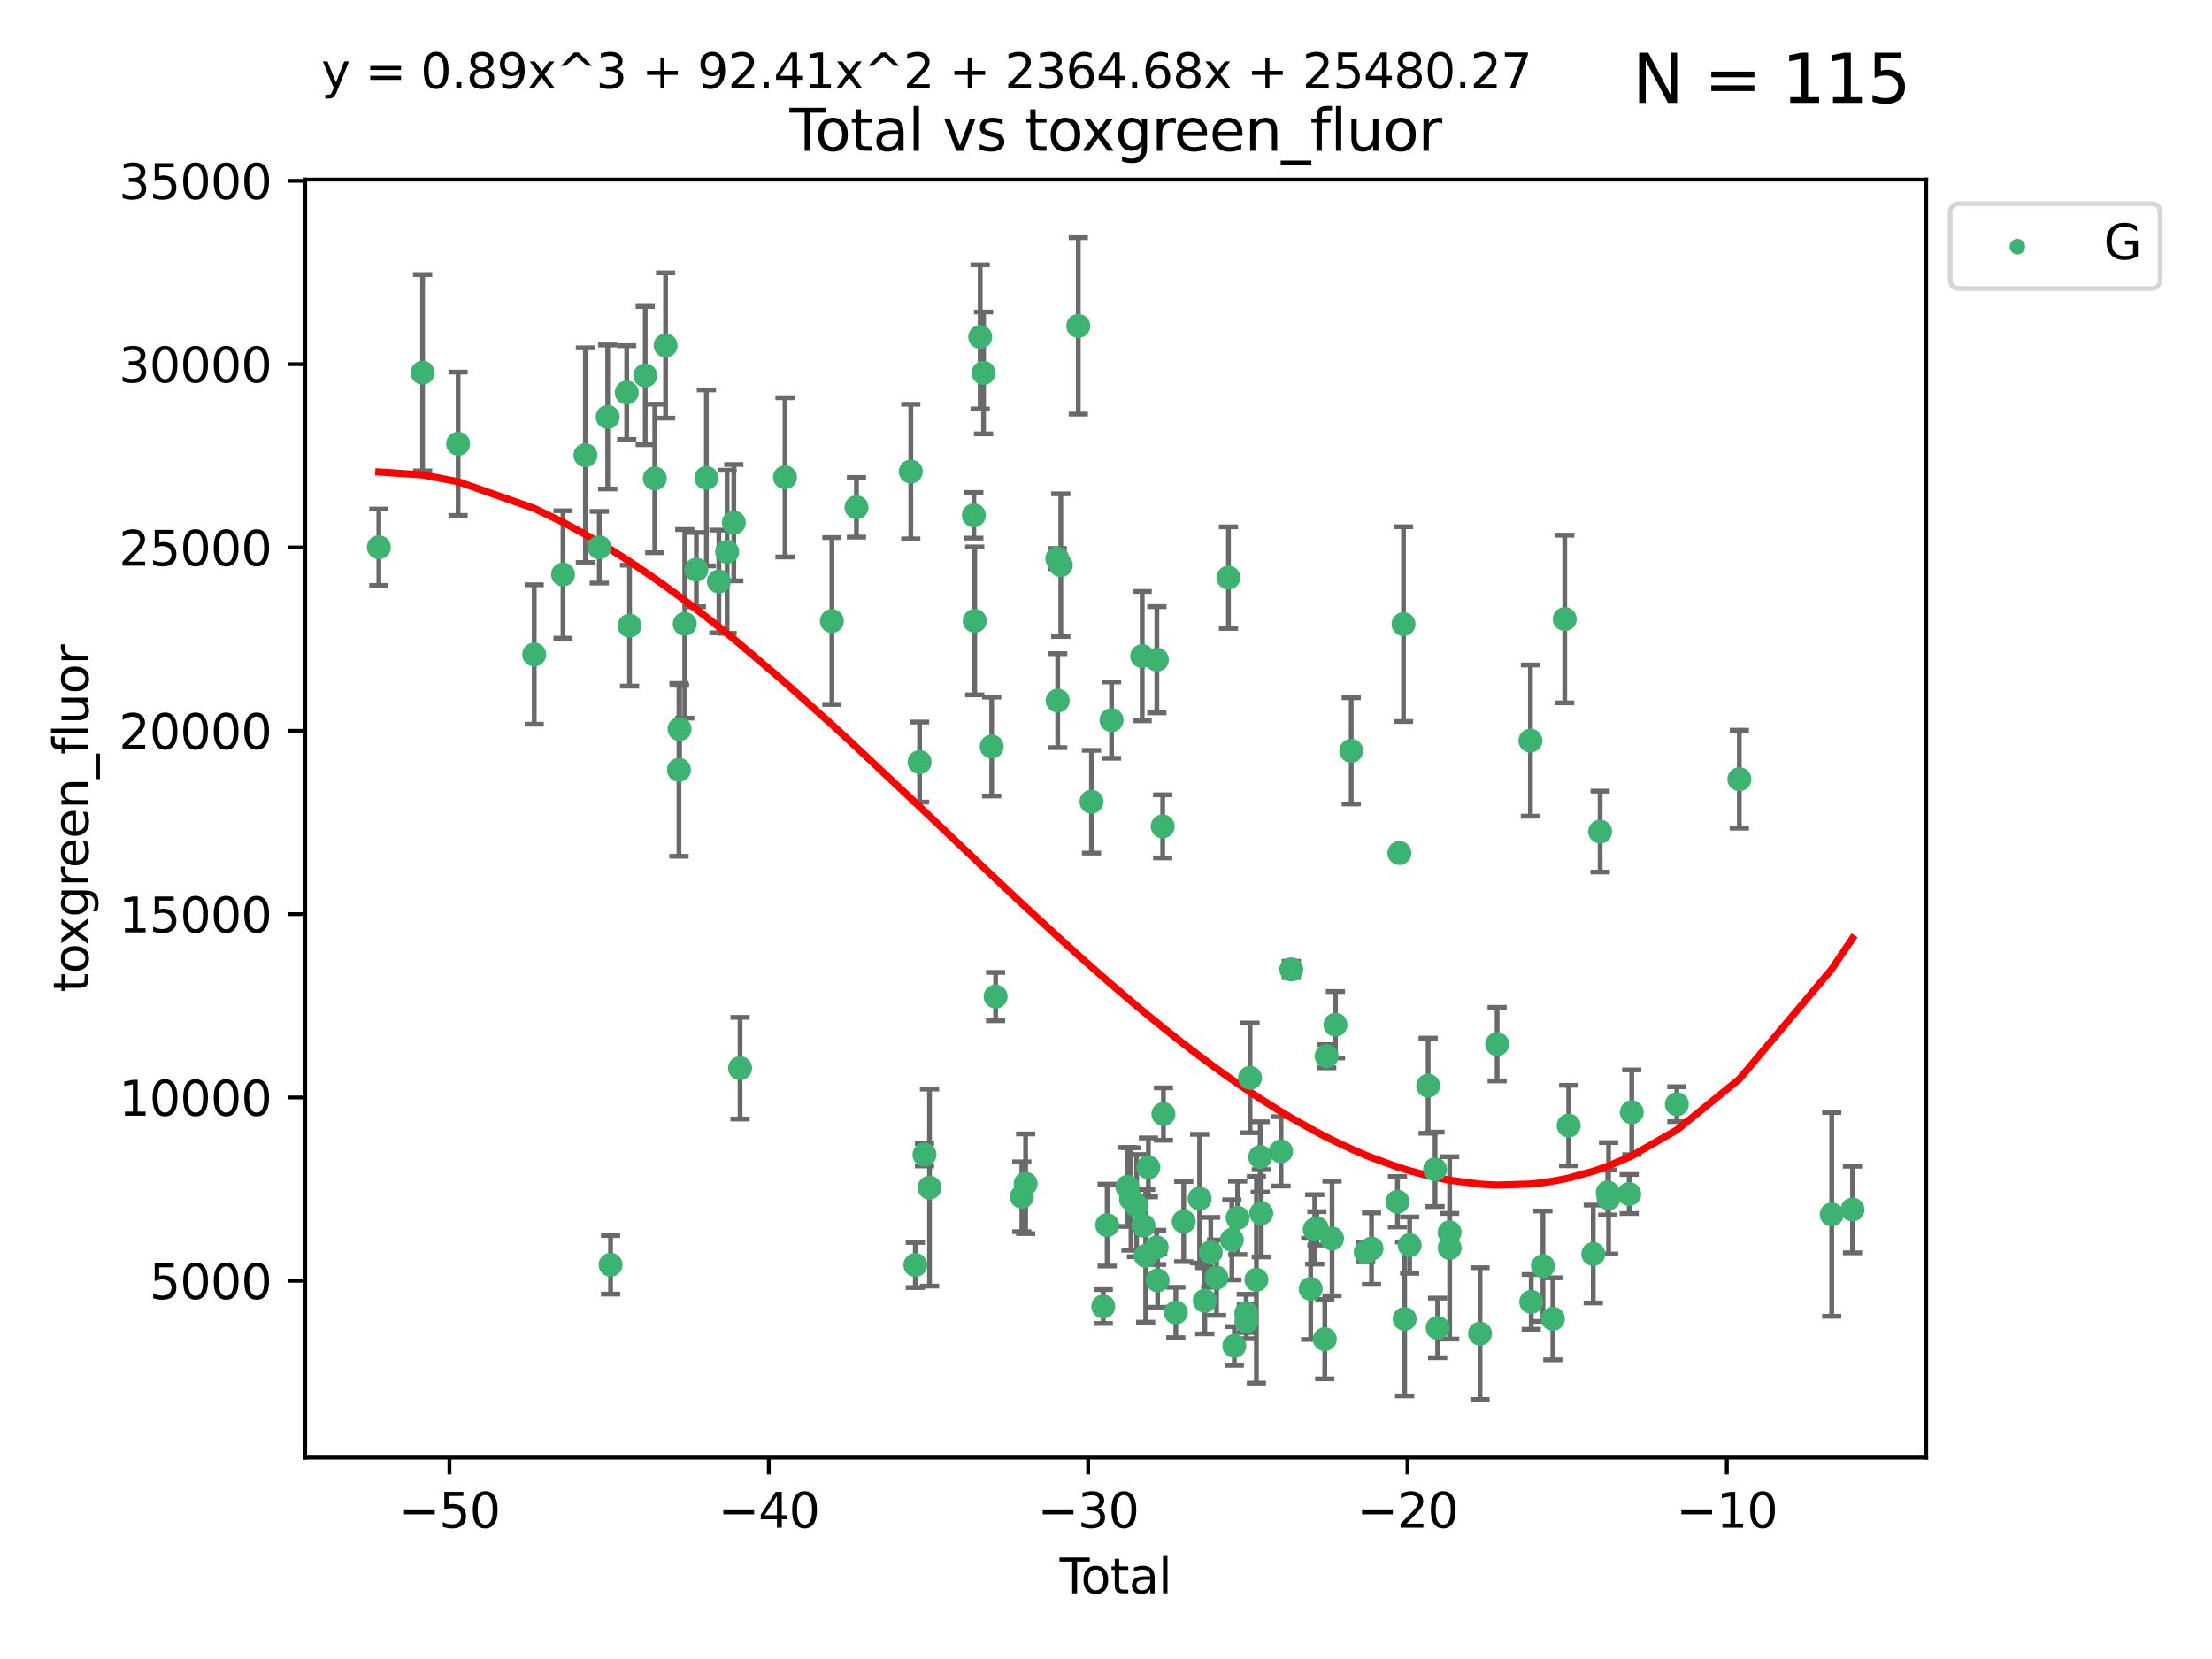 <?xml version="1.0" encoding="utf-8" standalone="no"?>
<!DOCTYPE svg PUBLIC "-//W3C//DTD SVG 1.1//EN"
  "http://www.w3.org/Graphics/SVG/1.1/DTD/svg11.dtd">
<svg xmlns:xlink="http://www.w3.org/1999/xlink" width="460.8pt" height="345.6pt" viewBox="0 0 460.8 345.6" xmlns="http://www.w3.org/2000/svg" version="1.1">
 <defs>
  <style type="text/css">*{stroke-linejoin: round; stroke-linecap: butt}</style>
 </defs>
 <g id="figure_1">
  <g id="patch_1">
   <path d="M 0 345.6 
L 460.8 345.6 
L 460.8 0 
L 0 0 
z
" style="fill: #ffffff"/>
  </g>
  <g id="axes_1">
   <g id="patch_2">
    <path d="M 63.571 303.64 
L 401.26 303.64 
L 401.26 37.411 
L 63.571 37.411 
z
" style="fill: #ffffff"/>
   </g>
   <g id="PathCollection_1">
    <defs>
     <path id="ma55f19d96c" d="M 0 1.118 
C 0.297 1.118 0.581 1 0.791 0.791 
C 1 0.581 1.118 0.297 1.118 0 
C 1.118 -0.297 1 -0.581 0.791 -0.791 
C 0.581 -1 0.297 -1.118 0 -1.118 
C -0.297 -1.118 -0.581 -1 -0.791 -0.791 
C -1 -0.581 -1.118 -0.297 -1.118 0 
C -1.118 0.297 -1 0.581 -0.791 0.791 
C -0.581 1 -0.297 1.118 0 1.118 
z
" style="stroke: #3cb371"/>
    </defs>
    <g clip-path="url(#pe94bc226eb)">
     <use xlink:href="#ma55f19d96c" x="78.921" y="113.998" style="fill: #3cb371; stroke: #3cb371"/>
     <use xlink:href="#ma55f19d96c" x="88.034" y="77.637" style="fill: #3cb371; stroke: #3cb371"/>
     <use xlink:href="#ma55f19d96c" x="95.431" y="92.444" style="fill: #3cb371; stroke: #3cb371"/>
     <use xlink:href="#ma55f19d96c" x="111.287" y="136.339" style="fill: #3cb371; stroke: #3cb371"/>
     <use xlink:href="#ma55f19d96c" x="117.288" y="119.671" style="fill: #3cb371; stroke: #3cb371"/>
     <use xlink:href="#ma55f19d96c" x="121.953" y="94.816" style="fill: #3cb371; stroke: #3cb371"/>
     <use xlink:href="#ma55f19d96c" x="124.844" y="113.998" style="fill: #3cb371; stroke: #3cb371"/>
     <use xlink:href="#ma55f19d96c" x="126.591" y="86.863" style="fill: #3cb371; stroke: #3cb371"/>
     <use xlink:href="#ma55f19d96c" x="127.192" y="263.483" style="fill: #3cb371; stroke: #3cb371"/>
     <use xlink:href="#ma55f19d96c" x="130.556" y="81.775" style="fill: #3cb371; stroke: #3cb371"/>
     <use xlink:href="#ma55f19d96c" x="131.152" y="130.339" style="fill: #3cb371; stroke: #3cb371"/>
     <use xlink:href="#ma55f19d96c" x="134.417" y="78.229" style="fill: #3cb371; stroke: #3cb371"/>
     <use xlink:href="#ma55f19d96c" x="136.403" y="99.665" style="fill: #3cb371; stroke: #3cb371"/>
     <use xlink:href="#ma55f19d96c" x="138.654" y="71.965" style="fill: #3cb371; stroke: #3cb371"/>
     <use xlink:href="#ma55f19d96c" x="141.442" y="160.379" style="fill: #3cb371; stroke: #3cb371"/>
     <use xlink:href="#ma55f19d96c" x="141.564" y="151.871" style="fill: #3cb371; stroke: #3cb371"/>
     <use xlink:href="#ma55f19d96c" x="142.649" y="129.955" style="fill: #3cb371; stroke: #3cb371"/>
     <use xlink:href="#ma55f19d96c" x="145.066" y="118.666" style="fill: #3cb371; stroke: #3cb371"/>
     <use xlink:href="#ma55f19d96c" x="147.155" y="99.554" style="fill: #3cb371; stroke: #3cb371"/>
     <use xlink:href="#ma55f19d96c" x="149.762" y="121.127" style="fill: #3cb371; stroke: #3cb371"/>
     <use xlink:href="#ma55f19d96c" x="151.469" y="114.948" style="fill: #3cb371; stroke: #3cb371"/>
     <use xlink:href="#ma55f19d96c" x="152.868" y="108.881" style="fill: #3cb371; stroke: #3cb371"/>
     <use xlink:href="#ma55f19d96c" x="154.169" y="222.521" style="fill: #3cb371; stroke: #3cb371"/>
     <use xlink:href="#ma55f19d96c" x="163.533" y="99.435" style="fill: #3cb371; stroke: #3cb371"/>
     <use xlink:href="#ma55f19d96c" x="173.299" y="129.37" style="fill: #3cb371; stroke: #3cb371"/>
     <use xlink:href="#ma55f19d96c" x="178.418" y="105.678" style="fill: #3cb371; stroke: #3cb371"/>
     <use xlink:href="#ma55f19d96c" x="189.737" y="98.236" style="fill: #3cb371; stroke: #3cb371"/>
     <use xlink:href="#ma55f19d96c" x="190.676" y="263.526" style="fill: #3cb371; stroke: #3cb371"/>
     <use xlink:href="#ma55f19d96c" x="191.568" y="158.755" style="fill: #3cb371; stroke: #3cb371"/>
     <use xlink:href="#ma55f19d96c" x="192.59" y="240.532" style="fill: #3cb371; stroke: #3cb371"/>
     <use xlink:href="#ma55f19d96c" x="193.635" y="247.401" style="fill: #3cb371; stroke: #3cb371"/>
     <use xlink:href="#ma55f19d96c" x="202.868" y="107.345" style="fill: #3cb371; stroke: #3cb371"/>
     <use xlink:href="#ma55f19d96c" x="203.06" y="129.34" style="fill: #3cb371; stroke: #3cb371"/>
     <use xlink:href="#ma55f19d96c" x="204.192" y="70.182" style="fill: #3cb371; stroke: #3cb371"/>
     <use xlink:href="#ma55f19d96c" x="204.894" y="77.684" style="fill: #3cb371; stroke: #3cb371"/>
     <use xlink:href="#ma55f19d96c" x="206.587" y="155.528" style="fill: #3cb371; stroke: #3cb371"/>
     <use xlink:href="#ma55f19d96c" x="207.402" y="207.601" style="fill: #3cb371; stroke: #3cb371"/>
     <use xlink:href="#ma55f19d96c" x="212.862" y="249.304" style="fill: #3cb371; stroke: #3cb371"/>
     <use xlink:href="#ma55f19d96c" x="213.656" y="246.6" style="fill: #3cb371; stroke: #3cb371"/>
     <use xlink:href="#ma55f19d96c" x="220.251" y="116.36" style="fill: #3cb371; stroke: #3cb371"/>
     <use xlink:href="#ma55f19d96c" x="220.34" y="145.956" style="fill: #3cb371; stroke: #3cb371"/>
     <use xlink:href="#ma55f19d96c" x="220.984" y="117.731" style="fill: #3cb371; stroke: #3cb371"/>
     <use xlink:href="#ma55f19d96c" x="224.627" y="67.891" style="fill: #3cb371; stroke: #3cb371"/>
     <use xlink:href="#ma55f19d96c" x="227.375" y="167.014" style="fill: #3cb371; stroke: #3cb371"/>
     <use xlink:href="#ma55f19d96c" x="229.827" y="272.174" style="fill: #3cb371; stroke: #3cb371"/>
     <use xlink:href="#ma55f19d96c" x="230.639" y="255.209" style="fill: #3cb371; stroke: #3cb371"/>
     <use xlink:href="#ma55f19d96c" x="231.56" y="150.014" style="fill: #3cb371; stroke: #3cb371"/>
     <use xlink:href="#ma55f19d96c" x="234.853" y="247.251" style="fill: #3cb371; stroke: #3cb371"/>
     <use xlink:href="#ma55f19d96c" x="235.608" y="249.775" style="fill: #3cb371; stroke: #3cb371"/>
     <use xlink:href="#ma55f19d96c" x="236.771" y="251.153" style="fill: #3cb371; stroke: #3cb371"/>
     <use xlink:href="#ma55f19d96c" x="237.939" y="136.68" style="fill: #3cb371; stroke: #3cb371"/>
     <use xlink:href="#ma55f19d96c" x="238.211" y="255.333" style="fill: #3cb371; stroke: #3cb371"/>
     <use xlink:href="#ma55f19d96c" x="238.66" y="261.613" style="fill: #3cb371; stroke: #3cb371"/>
     <use xlink:href="#ma55f19d96c" x="239.227" y="243.187" style="fill: #3cb371; stroke: #3cb371"/>
     <use xlink:href="#ma55f19d96c" x="240.951" y="259.844" style="fill: #3cb371; stroke: #3cb371"/>
     <use xlink:href="#ma55f19d96c" x="240.994" y="137.439" style="fill: #3cb371; stroke: #3cb371"/>
     <use xlink:href="#ma55f19d96c" x="241.154" y="266.727" style="fill: #3cb371; stroke: #3cb371"/>
     <use xlink:href="#ma55f19d96c" x="242.209" y="172.152" style="fill: #3cb371; stroke: #3cb371"/>
     <use xlink:href="#ma55f19d96c" x="242.364" y="232.072" style="fill: #3cb371; stroke: #3cb371"/>
     <use xlink:href="#ma55f19d96c" x="244.944" y="273.418" style="fill: #3cb371; stroke: #3cb371"/>
     <use xlink:href="#ma55f19d96c" x="246.589" y="254.47" style="fill: #3cb371; stroke: #3cb371"/>
     <use xlink:href="#ma55f19d96c" x="249.904" y="249.704" style="fill: #3cb371; stroke: #3cb371"/>
     <use xlink:href="#ma55f19d96c" x="250.982" y="270.974" style="fill: #3cb371; stroke: #3cb371"/>
     <use xlink:href="#ma55f19d96c" x="252.217" y="260.89" style="fill: #3cb371; stroke: #3cb371"/>
     <use xlink:href="#ma55f19d96c" x="253.43" y="266.161" style="fill: #3cb371; stroke: #3cb371"/>
     <use xlink:href="#ma55f19d96c" x="255.907" y="120.332" style="fill: #3cb371; stroke: #3cb371"/>
     <use xlink:href="#ma55f19d96c" x="256.614" y="258.283" style="fill: #3cb371; stroke: #3cb371"/>
     <use xlink:href="#ma55f19d96c" x="257.133" y="280.382" style="fill: #3cb371; stroke: #3cb371"/>
     <use xlink:href="#ma55f19d96c" x="257.82" y="253.703" style="fill: #3cb371; stroke: #3cb371"/>
     <use xlink:href="#ma55f19d96c" x="259.608" y="273.599" style="fill: #3cb371; stroke: #3cb371"/>
     <use xlink:href="#ma55f19d96c" x="259.636" y="275.258" style="fill: #3cb371; stroke: #3cb371"/>
     <use xlink:href="#ma55f19d96c" x="260.408" y="224.539" style="fill: #3cb371; stroke: #3cb371"/>
     <use xlink:href="#ma55f19d96c" x="261.731" y="266.601" style="fill: #3cb371; stroke: #3cb371"/>
     <use xlink:href="#ma55f19d96c" x="262.525" y="241.013" style="fill: #3cb371; stroke: #3cb371"/>
     <use xlink:href="#ma55f19d96c" x="262.741" y="252.748" style="fill: #3cb371; stroke: #3cb371"/>
     <use xlink:href="#ma55f19d96c" x="266.864" y="239.853" style="fill: #3cb371; stroke: #3cb371"/>
     <use xlink:href="#ma55f19d96c" x="268.995" y="201.948" style="fill: #3cb371; stroke: #3cb371"/>
     <use xlink:href="#ma55f19d96c" x="273.038" y="268.491" style="fill: #3cb371; stroke: #3cb371"/>
     <use xlink:href="#ma55f19d96c" x="273.885" y="256.1" style="fill: #3cb371; stroke: #3cb371"/>
     <use xlink:href="#ma55f19d96c" x="274.332" y="255.89" style="fill: #3cb371; stroke: #3cb371"/>
     <use xlink:href="#ma55f19d96c" x="275.977" y="278.966" style="fill: #3cb371; stroke: #3cb371"/>
     <use xlink:href="#ma55f19d96c" x="276.367" y="220.032" style="fill: #3cb371; stroke: #3cb371"/>
     <use xlink:href="#ma55f19d96c" x="277.488" y="258.004" style="fill: #3cb371; stroke: #3cb371"/>
     <use xlink:href="#ma55f19d96c" x="278.2" y="213.468" style="fill: #3cb371; stroke: #3cb371"/>
     <use xlink:href="#ma55f19d96c" x="281.485" y="156.412" style="fill: #3cb371; stroke: #3cb371"/>
     <use xlink:href="#ma55f19d96c" x="284.501" y="260.843" style="fill: #3cb371; stroke: #3cb371"/>
     <use xlink:href="#ma55f19d96c" x="285.709" y="260.105" style="fill: #3cb371; stroke: #3cb371"/>
     <use xlink:href="#ma55f19d96c" x="291.12" y="250.346" style="fill: #3cb371; stroke: #3cb371"/>
     <use xlink:href="#ma55f19d96c" x="291.517" y="177.705" style="fill: #3cb371; stroke: #3cb371"/>
     <use xlink:href="#ma55f19d96c" x="292.376" y="130.013" style="fill: #3cb371; stroke: #3cb371"/>
     <use xlink:href="#ma55f19d96c" x="292.616" y="274.758" style="fill: #3cb371; stroke: #3cb371"/>
     <use xlink:href="#ma55f19d96c" x="293.657" y="259.385" style="fill: #3cb371; stroke: #3cb371"/>
     <use xlink:href="#ma55f19d96c" x="297.507" y="226.173" style="fill: #3cb371; stroke: #3cb371"/>
     <use xlink:href="#ma55f19d96c" x="298.946" y="243.594" style="fill: #3cb371; stroke: #3cb371"/>
     <use xlink:href="#ma55f19d96c" x="299.487" y="276.626" style="fill: #3cb371; stroke: #3cb371"/>
     <use xlink:href="#ma55f19d96c" x="301.976" y="256.726" style="fill: #3cb371; stroke: #3cb371"/>
     <use xlink:href="#ma55f19d96c" x="301.99" y="259.958" style="fill: #3cb371; stroke: #3cb371"/>
     <use xlink:href="#ma55f19d96c" x="308.317" y="277.814" style="fill: #3cb371; stroke: #3cb371"/>
     <use xlink:href="#ma55f19d96c" x="311.88" y="217.516" style="fill: #3cb371; stroke: #3cb371"/>
     <use xlink:href="#ma55f19d96c" x="318.814" y="154.282" style="fill: #3cb371; stroke: #3cb371"/>
     <use xlink:href="#ma55f19d96c" x="318.983" y="271.201" style="fill: #3cb371; stroke: #3cb371"/>
     <use xlink:href="#ma55f19d96c" x="321.424" y="263.769" style="fill: #3cb371; stroke: #3cb371"/>
     <use xlink:href="#ma55f19d96c" x="323.49" y="274.731" style="fill: #3cb371; stroke: #3cb371"/>
     <use xlink:href="#ma55f19d96c" x="325.963" y="128.954" style="fill: #3cb371; stroke: #3cb371"/>
     <use xlink:href="#ma55f19d96c" x="326.783" y="234.471" style="fill: #3cb371; stroke: #3cb371"/>
     <use xlink:href="#ma55f19d96c" x="331.904" y="261.236" style="fill: #3cb371; stroke: #3cb371"/>
     <use xlink:href="#ma55f19d96c" x="333.34" y="173.241" style="fill: #3cb371; stroke: #3cb371"/>
     <use xlink:href="#ma55f19d96c" x="334.921" y="248.427" style="fill: #3cb371; stroke: #3cb371"/>
     <use xlink:href="#ma55f19d96c" x="335.094" y="249.625" style="fill: #3cb371; stroke: #3cb371"/>
     <use xlink:href="#ma55f19d96c" x="339.39" y="248.733" style="fill: #3cb371; stroke: #3cb371"/>
     <use xlink:href="#ma55f19d96c" x="339.921" y="231.71" style="fill: #3cb371; stroke: #3cb371"/>
     <use xlink:href="#ma55f19d96c" x="349.323" y="230.024" style="fill: #3cb371; stroke: #3cb371"/>
     <use xlink:href="#ma55f19d96c" x="362.334" y="162.319" style="fill: #3cb371; stroke: #3cb371"/>
     <use xlink:href="#ma55f19d96c" x="381.585" y="252.985" style="fill: #3cb371; stroke: #3cb371"/>
     <use xlink:href="#ma55f19d96c" x="385.911" y="251.967" style="fill: #3cb371; stroke: #3cb371"/>
    </g>
   </g>
   <g id="matplotlib.axis_1">
    <g id="xtick_1">
     <g id="line2d_1">
      <defs>
       <path id="mbbcac8f926" d="M 0 0 
L 0 3.5 
" style="stroke: #000000; stroke-width: 0.8"/>
      </defs>
      <g>
       <use xlink:href="#mbbcac8f926" x="93.632" y="303.64" style="stroke: #000000; stroke-width: 0.8"/>
      </g>
     </g>
     <g id="text_1">
      <!-- −50 -->
      <g transform="translate(83.08 318.238)scale(0.1 -0.1)">
       <defs>
        <path id="DejaVuSans-2212" d="M 678 2272 
L 4684 2272 
L 4684 1741 
L 678 1741 
L 678 2272 
z
" transform="scale(0.016)"/>
        <path id="DejaVuSans-35" d="M 691 4666 
L 3169 4666 
L 3169 4134 
L 1269 4134 
L 1269 2991 
Q 1406 3038 1543 3061 
Q 1681 3084 1819 3084 
Q 2600 3084 3056 2656 
Q 3513 2228 3513 1497 
Q 3513 744 3044 326 
Q 2575 -91 1722 -91 
Q 1428 -91 1123 -41 
Q 819 9 494 109 
L 494 744 
Q 775 591 1075 516 
Q 1375 441 1709 441 
Q 2250 441 2565 725 
Q 2881 1009 2881 1497 
Q 2881 1984 2565 2268 
Q 2250 2553 1709 2553 
Q 1456 2553 1204 2497 
Q 953 2441 691 2322 
L 691 4666 
z
" transform="scale(0.016)"/>
        <path id="DejaVuSans-30" d="M 2034 4250 
Q 1547 4250 1301 3770 
Q 1056 3291 1056 2328 
Q 1056 1369 1301 889 
Q 1547 409 2034 409 
Q 2525 409 2770 889 
Q 3016 1369 3016 2328 
Q 3016 3291 2770 3770 
Q 2525 4250 2034 4250 
z
M 2034 4750 
Q 2819 4750 3233 4129 
Q 3647 3509 3647 2328 
Q 3647 1150 3233 529 
Q 2819 -91 2034 -91 
Q 1250 -91 836 529 
Q 422 1150 422 2328 
Q 422 3509 836 4129 
Q 1250 4750 2034 4750 
z
" transform="scale(0.016)"/>
       </defs>
       <use xlink:href="#DejaVuSans-2212"/>
       <use xlink:href="#DejaVuSans-35" x="83.789"/>
       <use xlink:href="#DejaVuSans-30" x="147.412"/>
      </g>
     </g>
    </g>
    <g id="xtick_2">
     <g id="line2d_2">
      <g>
       <use xlink:href="#mbbcac8f926" x="160.156" y="303.64" style="stroke: #000000; stroke-width: 0.8"/>
      </g>
     </g>
     <g id="text_2">
      <!-- −40 -->
      <g transform="translate(149.604 318.238)scale(0.1 -0.1)">
       <defs>
        <path id="DejaVuSans-34" d="M 2419 4116 
L 825 1625 
L 2419 1625 
L 2419 4116 
z
M 2253 4666 
L 3047 4666 
L 3047 1625 
L 3713 1625 
L 3713 1100 
L 3047 1100 
L 3047 0 
L 2419 0 
L 2419 1100 
L 313 1100 
L 313 1709 
L 2253 4666 
z
" transform="scale(0.016)"/>
       </defs>
       <use xlink:href="#DejaVuSans-2212"/>
       <use xlink:href="#DejaVuSans-34" x="83.789"/>
       <use xlink:href="#DejaVuSans-30" x="147.412"/>
      </g>
     </g>
    </g>
    <g id="xtick_3">
     <g id="line2d_3">
      <g>
       <use xlink:href="#mbbcac8f926" x="226.68" y="303.64" style="stroke: #000000; stroke-width: 0.8"/>
      </g>
     </g>
     <g id="text_3">
      <!-- −30 -->
      <g transform="translate(216.127 318.238)scale(0.1 -0.1)">
       <defs>
        <path id="DejaVuSans-33" d="M 2597 2516 
Q 3050 2419 3304 2112 
Q 3559 1806 3559 1356 
Q 3559 666 3084 287 
Q 2609 -91 1734 -91 
Q 1441 -91 1130 -33 
Q 819 25 488 141 
L 488 750 
Q 750 597 1062 519 
Q 1375 441 1716 441 
Q 2309 441 2620 675 
Q 2931 909 2931 1356 
Q 2931 1769 2642 2001 
Q 2353 2234 1838 2234 
L 1294 2234 
L 1294 2753 
L 1863 2753 
Q 2328 2753 2575 2939 
Q 2822 3125 2822 3475 
Q 2822 3834 2567 4026 
Q 2313 4219 1838 4219 
Q 1578 4219 1281 4162 
Q 984 4106 628 3988 
L 628 4550 
Q 988 4650 1302 4700 
Q 1616 4750 1894 4750 
Q 2613 4750 3031 4423 
Q 3450 4097 3450 3541 
Q 3450 3153 3228 2886 
Q 3006 2619 2597 2516 
z
" transform="scale(0.016)"/>
       </defs>
       <use xlink:href="#DejaVuSans-2212"/>
       <use xlink:href="#DejaVuSans-33" x="83.789"/>
       <use xlink:href="#DejaVuSans-30" x="147.412"/>
      </g>
     </g>
    </g>
    <g id="xtick_4">
     <g id="line2d_4">
      <g>
       <use xlink:href="#mbbcac8f926" x="293.203" y="303.64" style="stroke: #000000; stroke-width: 0.8"/>
      </g>
     </g>
     <g id="text_4">
      <!-- −20 -->
      <g transform="translate(282.651 318.238)scale(0.1 -0.1)">
       <defs>
        <path id="DejaVuSans-32" d="M 1228 531 
L 3431 531 
L 3431 0 
L 469 0 
L 469 531 
Q 828 903 1448 1529 
Q 2069 2156 2228 2338 
Q 2531 2678 2651 2914 
Q 2772 3150 2772 3378 
Q 2772 3750 2511 3984 
Q 2250 4219 1831 4219 
Q 1534 4219 1204 4116 
Q 875 4013 500 3803 
L 500 4441 
Q 881 4594 1212 4672 
Q 1544 4750 1819 4750 
Q 2544 4750 2975 4387 
Q 3406 4025 3406 3419 
Q 3406 3131 3298 2873 
Q 3191 2616 2906 2266 
Q 2828 2175 2409 1742 
Q 1991 1309 1228 531 
z
" transform="scale(0.016)"/>
       </defs>
       <use xlink:href="#DejaVuSans-2212"/>
       <use xlink:href="#DejaVuSans-32" x="83.789"/>
       <use xlink:href="#DejaVuSans-30" x="147.412"/>
      </g>
     </g>
    </g>
    <g id="xtick_5">
     <g id="line2d_5">
      <g>
       <use xlink:href="#mbbcac8f926" x="359.727" y="303.64" style="stroke: #000000; stroke-width: 0.8"/>
      </g>
     </g>
     <g id="text_5">
      <!-- −10 -->
      <g transform="translate(349.174 318.238)scale(0.1 -0.1)">
       <defs>
        <path id="DejaVuSans-31" d="M 794 531 
L 1825 531 
L 1825 4091 
L 703 3866 
L 703 4441 
L 1819 4666 
L 2450 4666 
L 2450 531 
L 3481 531 
L 3481 0 
L 794 0 
L 794 531 
z
" transform="scale(0.016)"/>
       </defs>
       <use xlink:href="#DejaVuSans-2212"/>
       <use xlink:href="#DejaVuSans-31" x="83.789"/>
       <use xlink:href="#DejaVuSans-30" x="147.412"/>
      </g>
     </g>
    </g>
    <g id="text_6">
     <!-- Total -->
     <g transform="translate(220.739 331.917)scale(0.1 -0.1)">
      <defs>
       <path id="DejaVuSans-54" d="M -19 4666 
L 3928 4666 
L 3928 4134 
L 2272 4134 
L 2272 0 
L 1638 0 
L 1638 4134 
L -19 4134 
L -19 4666 
z
" transform="scale(0.016)"/>
       <path id="DejaVuSans-6f" d="M 1959 3097 
Q 1497 3097 1228 2736 
Q 959 2375 959 1747 
Q 959 1119 1226 758 
Q 1494 397 1959 397 
Q 2419 397 2687 759 
Q 2956 1122 2956 1747 
Q 2956 2369 2687 2733 
Q 2419 3097 1959 3097 
z
M 1959 3584 
Q 2709 3584 3137 3096 
Q 3566 2609 3566 1747 
Q 3566 888 3137 398 
Q 2709 -91 1959 -91 
Q 1206 -91 779 398 
Q 353 888 353 1747 
Q 353 2609 779 3096 
Q 1206 3584 1959 3584 
z
" transform="scale(0.016)"/>
       <path id="DejaVuSans-74" d="M 1172 4494 
L 1172 3500 
L 2356 3500 
L 2356 3053 
L 1172 3053 
L 1172 1153 
Q 1172 725 1289 603 
Q 1406 481 1766 481 
L 2356 481 
L 2356 0 
L 1766 0 
Q 1100 0 847 248 
Q 594 497 594 1153 
L 594 3053 
L 172 3053 
L 172 3500 
L 594 3500 
L 594 4494 
L 1172 4494 
z
" transform="scale(0.016)"/>
       <path id="DejaVuSans-61" d="M 2194 1759 
Q 1497 1759 1228 1600 
Q 959 1441 959 1056 
Q 959 750 1161 570 
Q 1363 391 1709 391 
Q 2188 391 2477 730 
Q 2766 1069 2766 1631 
L 2766 1759 
L 2194 1759 
z
M 3341 1997 
L 3341 0 
L 2766 0 
L 2766 531 
Q 2569 213 2275 61 
Q 1981 -91 1556 -91 
Q 1019 -91 701 211 
Q 384 513 384 1019 
Q 384 1609 779 1909 
Q 1175 2209 1959 2209 
L 2766 2209 
L 2766 2266 
Q 2766 2663 2505 2880 
Q 2244 3097 1772 3097 
Q 1472 3097 1187 3025 
Q 903 2953 641 2809 
L 641 3341 
Q 956 3463 1253 3523 
Q 1550 3584 1831 3584 
Q 2591 3584 2966 3190 
Q 3341 2797 3341 1997 
z
" transform="scale(0.016)"/>
       <path id="DejaVuSans-6c" d="M 603 4863 
L 1178 4863 
L 1178 0 
L 603 0 
L 603 4863 
z
" transform="scale(0.016)"/>
      </defs>
      <use xlink:href="#DejaVuSans-54"/>
      <use xlink:href="#DejaVuSans-6f" x="44.084"/>
      <use xlink:href="#DejaVuSans-74" x="105.266"/>
      <use xlink:href="#DejaVuSans-61" x="144.475"/>
      <use xlink:href="#DejaVuSans-6c" x="205.754"/>
     </g>
    </g>
   </g>
   <g id="matplotlib.axis_2">
    <g id="ytick_1">
     <g id="line2d_6">
      <defs>
       <path id="m10d09176d1" d="M 0 0 
L -3.5 0 
" style="stroke: #000000; stroke-width: 0.8"/>
      </defs>
      <g>
       <use xlink:href="#m10d09176d1" x="63.571" y="266.812" style="stroke: #000000; stroke-width: 0.8"/>
      </g>
     </g>
     <g id="text_7">
      <!-- 5000 -->
      <g transform="translate(31.121 270.612)scale(0.1 -0.1)">
       <use xlink:href="#DejaVuSans-35"/>
       <use xlink:href="#DejaVuSans-30" x="63.623"/>
       <use xlink:href="#DejaVuSans-30" x="127.246"/>
       <use xlink:href="#DejaVuSans-30" x="190.869"/>
      </g>
     </g>
    </g>
    <g id="ytick_2">
     <g id="line2d_7">
      <g>
       <use xlink:href="#m10d09176d1" x="63.571" y="228.621" style="stroke: #000000; stroke-width: 0.8"/>
      </g>
     </g>
     <g id="text_8">
      <!-- 10000 -->
      <g transform="translate(24.759 232.42)scale(0.1 -0.1)">
       <use xlink:href="#DejaVuSans-31"/>
       <use xlink:href="#DejaVuSans-30" x="63.623"/>
       <use xlink:href="#DejaVuSans-30" x="127.246"/>
       <use xlink:href="#DejaVuSans-30" x="190.869"/>
       <use xlink:href="#DejaVuSans-30" x="254.492"/>
      </g>
     </g>
    </g>
    <g id="ytick_3">
     <g id="line2d_8">
      <g>
       <use xlink:href="#m10d09176d1" x="63.571" y="190.43" style="stroke: #000000; stroke-width: 0.8"/>
      </g>
     </g>
     <g id="text_9">
      <!-- 15000 -->
      <g transform="translate(24.759 194.229)scale(0.1 -0.1)">
       <use xlink:href="#DejaVuSans-31"/>
       <use xlink:href="#DejaVuSans-35" x="63.623"/>
       <use xlink:href="#DejaVuSans-30" x="127.246"/>
       <use xlink:href="#DejaVuSans-30" x="190.869"/>
       <use xlink:href="#DejaVuSans-30" x="254.492"/>
      </g>
     </g>
    </g>
    <g id="ytick_4">
     <g id="line2d_9">
      <g>
       <use xlink:href="#m10d09176d1" x="63.571" y="152.239" style="stroke: #000000; stroke-width: 0.8"/>
      </g>
     </g>
     <g id="text_10">
      <!-- 20000 -->
      <g transform="translate(24.759 156.038)scale(0.1 -0.1)">
       <use xlink:href="#DejaVuSans-32"/>
       <use xlink:href="#DejaVuSans-30" x="63.623"/>
       <use xlink:href="#DejaVuSans-30" x="127.246"/>
       <use xlink:href="#DejaVuSans-30" x="190.869"/>
       <use xlink:href="#DejaVuSans-30" x="254.492"/>
      </g>
     </g>
    </g>
    <g id="ytick_5">
     <g id="line2d_10">
      <g>
       <use xlink:href="#m10d09176d1" x="63.571" y="114.048" style="stroke: #000000; stroke-width: 0.8"/>
      </g>
     </g>
     <g id="text_11">
      <!-- 25000 -->
      <g transform="translate(24.759 117.847)scale(0.1 -0.1)">
       <use xlink:href="#DejaVuSans-32"/>
       <use xlink:href="#DejaVuSans-35" x="63.623"/>
       <use xlink:href="#DejaVuSans-30" x="127.246"/>
       <use xlink:href="#DejaVuSans-30" x="190.869"/>
       <use xlink:href="#DejaVuSans-30" x="254.492"/>
      </g>
     </g>
    </g>
    <g id="ytick_6">
     <g id="line2d_11">
      <g>
       <use xlink:href="#m10d09176d1" x="63.571" y="75.857" style="stroke: #000000; stroke-width: 0.8"/>
      </g>
     </g>
     <g id="text_12">
      <!-- 30000 -->
      <g transform="translate(24.759 79.656)scale(0.1 -0.1)">
       <use xlink:href="#DejaVuSans-33"/>
       <use xlink:href="#DejaVuSans-30" x="63.623"/>
       <use xlink:href="#DejaVuSans-30" x="127.246"/>
       <use xlink:href="#DejaVuSans-30" x="190.869"/>
       <use xlink:href="#DejaVuSans-30" x="254.492"/>
      </g>
     </g>
    </g>
    <g id="ytick_7">
     <g id="line2d_12">
      <g>
       <use xlink:href="#m10d09176d1" x="63.571" y="37.665" style="stroke: #000000; stroke-width: 0.8"/>
      </g>
     </g>
     <g id="text_13">
      <!-- 35000 -->
      <g transform="translate(24.759 41.465)scale(0.1 -0.1)">
       <use xlink:href="#DejaVuSans-33"/>
       <use xlink:href="#DejaVuSans-35" x="63.623"/>
       <use xlink:href="#DejaVuSans-30" x="127.246"/>
       <use xlink:href="#DejaVuSans-30" x="190.869"/>
       <use xlink:href="#DejaVuSans-30" x="254.492"/>
      </g>
     </g>
    </g>
    <g id="text_14">
     <!-- toxgreen_fluor -->
     <g transform="translate(18.401 206.72)rotate(-90)scale(0.1 -0.1)">
      <defs>
       <path id="DejaVuSans-78" d="M 3513 3500 
L 2247 1797 
L 3578 0 
L 2900 0 
L 1881 1375 
L 863 0 
L 184 0 
L 1544 1831 
L 300 3500 
L 978 3500 
L 1906 2253 
L 2834 3500 
L 3513 3500 
z
" transform="scale(0.016)"/>
       <path id="DejaVuSans-67" d="M 2906 1791 
Q 2906 2416 2648 2759 
Q 2391 3103 1925 3103 
Q 1463 3103 1205 2759 
Q 947 2416 947 1791 
Q 947 1169 1205 825 
Q 1463 481 1925 481 
Q 2391 481 2648 825 
Q 2906 1169 2906 1791 
z
M 3481 434 
Q 3481 -459 3084 -895 
Q 2688 -1331 1869 -1331 
Q 1566 -1331 1297 -1286 
Q 1028 -1241 775 -1147 
L 775 -588 
Q 1028 -725 1275 -790 
Q 1522 -856 1778 -856 
Q 2344 -856 2625 -561 
Q 2906 -266 2906 331 
L 2906 616 
Q 2728 306 2450 153 
Q 2172 0 1784 0 
Q 1141 0 747 490 
Q 353 981 353 1791 
Q 353 2603 747 3093 
Q 1141 3584 1784 3584 
Q 2172 3584 2450 3431 
Q 2728 3278 2906 2969 
L 2906 3500 
L 3481 3500 
L 3481 434 
z
" transform="scale(0.016)"/>
       <path id="DejaVuSans-72" d="M 2631 2963 
Q 2534 3019 2420 3045 
Q 2306 3072 2169 3072 
Q 1681 3072 1420 2755 
Q 1159 2438 1159 1844 
L 1159 0 
L 581 0 
L 581 3500 
L 1159 3500 
L 1159 2956 
Q 1341 3275 1631 3429 
Q 1922 3584 2338 3584 
Q 2397 3584 2469 3576 
Q 2541 3569 2628 3553 
L 2631 2963 
z
" transform="scale(0.016)"/>
       <path id="DejaVuSans-65" d="M 3597 1894 
L 3597 1613 
L 953 1613 
Q 991 1019 1311 708 
Q 1631 397 2203 397 
Q 2534 397 2845 478 
Q 3156 559 3463 722 
L 3463 178 
Q 3153 47 2828 -22 
Q 2503 -91 2169 -91 
Q 1331 -91 842 396 
Q 353 884 353 1716 
Q 353 2575 817 3079 
Q 1281 3584 2069 3584 
Q 2775 3584 3186 3129 
Q 3597 2675 3597 1894 
z
M 3022 2063 
Q 3016 2534 2758 2815 
Q 2500 3097 2075 3097 
Q 1594 3097 1305 2825 
Q 1016 2553 972 2059 
L 3022 2063 
z
" transform="scale(0.016)"/>
       <path id="DejaVuSans-6e" d="M 3513 2113 
L 3513 0 
L 2938 0 
L 2938 2094 
Q 2938 2591 2744 2837 
Q 2550 3084 2163 3084 
Q 1697 3084 1428 2787 
Q 1159 2491 1159 1978 
L 1159 0 
L 581 0 
L 581 3500 
L 1159 3500 
L 1159 2956 
Q 1366 3272 1645 3428 
Q 1925 3584 2291 3584 
Q 2894 3584 3203 3211 
Q 3513 2838 3513 2113 
z
" transform="scale(0.016)"/>
       <path id="DejaVuSans-5f" d="M 3263 -1063 
L 3263 -1509 
L -63 -1509 
L -63 -1063 
L 3263 -1063 
z
" transform="scale(0.016)"/>
       <path id="DejaVuSans-66" d="M 2375 4863 
L 2375 4384 
L 1825 4384 
Q 1516 4384 1395 4259 
Q 1275 4134 1275 3809 
L 1275 3500 
L 2222 3500 
L 2222 3053 
L 1275 3053 
L 1275 0 
L 697 0 
L 697 3053 
L 147 3053 
L 147 3500 
L 697 3500 
L 697 3744 
Q 697 4328 969 4595 
Q 1241 4863 1831 4863 
L 2375 4863 
z
" transform="scale(0.016)"/>
       <path id="DejaVuSans-75" d="M 544 1381 
L 544 3500 
L 1119 3500 
L 1119 1403 
Q 1119 906 1312 657 
Q 1506 409 1894 409 
Q 2359 409 2629 706 
Q 2900 1003 2900 1516 
L 2900 3500 
L 3475 3500 
L 3475 0 
L 2900 0 
L 2900 538 
Q 2691 219 2414 64 
Q 2138 -91 1772 -91 
Q 1169 -91 856 284 
Q 544 659 544 1381 
z
M 1991 3584 
L 1991 3584 
z
" transform="scale(0.016)"/>
      </defs>
      <use xlink:href="#DejaVuSans-74"/>
      <use xlink:href="#DejaVuSans-6f" x="39.209"/>
      <use xlink:href="#DejaVuSans-78" x="97.266"/>
      <use xlink:href="#DejaVuSans-67" x="156.445"/>
      <use xlink:href="#DejaVuSans-72" x="219.922"/>
      <use xlink:href="#DejaVuSans-65" x="258.785"/>
      <use xlink:href="#DejaVuSans-65" x="320.309"/>
      <use xlink:href="#DejaVuSans-6e" x="381.832"/>
      <use xlink:href="#DejaVuSans-5f" x="445.211"/>
      <use xlink:href="#DejaVuSans-66" x="495.211"/>
      <use xlink:href="#DejaVuSans-6c" x="530.416"/>
      <use xlink:href="#DejaVuSans-75" x="558.199"/>
      <use xlink:href="#DejaVuSans-6f" x="621.578"/>
      <use xlink:href="#DejaVuSans-72" x="682.76"/>
     </g>
    </g>
   </g>
   <g id="LineCollection_1">
    <path d="M 78.921 121.953 
L 78.921 106.043 
" clip-path="url(#pe94bc226eb)" style="fill: none; stroke: #696969"/>
    <path d="M 88.034 98.085 
L 88.034 57.189 
" clip-path="url(#pe94bc226eb)" style="fill: none; stroke: #696969"/>
    <path d="M 95.431 107.367 
L 95.431 77.522 
" clip-path="url(#pe94bc226eb)" style="fill: none; stroke: #696969"/>
    <path d="M 111.287 150.864 
L 111.287 121.813 
" clip-path="url(#pe94bc226eb)" style="fill: none; stroke: #696969"/>
    <path d="M 117.288 132.946 
L 117.288 106.396 
" clip-path="url(#pe94bc226eb)" style="fill: none; stroke: #696969"/>
    <path d="M 121.953 117.173 
L 121.953 72.459 
" clip-path="url(#pe94bc226eb)" style="fill: none; stroke: #696969"/>
    <path d="M 124.844 121.462 
L 124.844 106.533 
" clip-path="url(#pe94bc226eb)" style="fill: none; stroke: #696969"/>
    <path d="M 126.591 101.864 
L 126.591 71.862 
" clip-path="url(#pe94bc226eb)" style="fill: none; stroke: #696969"/>
    <path d="M 127.192 269.587 
L 127.192 257.378 
" clip-path="url(#pe94bc226eb)" style="fill: none; stroke: #696969"/>
    <path d="M 130.556 91.542 
L 130.556 72.007 
" clip-path="url(#pe94bc226eb)" style="fill: none; stroke: #696969"/>
    <path d="M 131.152 142.933 
L 131.152 117.745 
" clip-path="url(#pe94bc226eb)" style="fill: none; stroke: #696969"/>
    <path d="M 134.417 92.635 
L 134.417 63.824 
" clip-path="url(#pe94bc226eb)" style="fill: none; stroke: #696969"/>
    <path d="M 136.403 115.134 
L 136.403 84.196 
" clip-path="url(#pe94bc226eb)" style="fill: none; stroke: #696969"/>
    <path d="M 138.654 87.102 
L 138.654 56.828 
" clip-path="url(#pe94bc226eb)" style="fill: none; stroke: #696969"/>
    <path d="M 141.442 178.377 
L 141.442 142.38 
" clip-path="url(#pe94bc226eb)" style="fill: none; stroke: #696969"/>
    <path d="M 141.564 160.997 
L 141.564 142.745 
" clip-path="url(#pe94bc226eb)" style="fill: none; stroke: #696969"/>
    <path d="M 142.649 149.602 
L 142.649 110.309 
" clip-path="url(#pe94bc226eb)" style="fill: none; stroke: #696969"/>
    <path d="M 145.066 126.401 
L 145.066 110.931 
" clip-path="url(#pe94bc226eb)" style="fill: none; stroke: #696969"/>
    <path d="M 147.155 117.89 
L 147.155 81.218 
" clip-path="url(#pe94bc226eb)" style="fill: none; stroke: #696969"/>
    <path d="M 149.762 131.824 
L 149.762 110.43 
" clip-path="url(#pe94bc226eb)" style="fill: none; stroke: #696969"/>
    <path d="M 151.469 131.938 
L 151.469 97.958 
" clip-path="url(#pe94bc226eb)" style="fill: none; stroke: #696969"/>
    <path d="M 152.868 121.002 
L 152.868 96.759 
" clip-path="url(#pe94bc226eb)" style="fill: none; stroke: #696969"/>
    <path d="M 154.169 233.103 
L 154.169 211.938 
" clip-path="url(#pe94bc226eb)" style="fill: none; stroke: #696969"/>
    <path d="M 163.533 116.025 
L 163.533 82.845 
" clip-path="url(#pe94bc226eb)" style="fill: none; stroke: #696969"/>
    <path d="M 173.299 146.756 
L 173.299 111.984 
" clip-path="url(#pe94bc226eb)" style="fill: none; stroke: #696969"/>
    <path d="M 178.418 111.89 
L 178.418 99.466 
" clip-path="url(#pe94bc226eb)" style="fill: none; stroke: #696969"/>
    <path d="M 189.737 112.259 
L 189.737 84.212 
" clip-path="url(#pe94bc226eb)" style="fill: none; stroke: #696969"/>
    <path d="M 190.676 268.222 
L 190.676 258.83 
" clip-path="url(#pe94bc226eb)" style="fill: none; stroke: #696969"/>
    <path d="M 191.568 167.093 
L 191.568 150.417 
" clip-path="url(#pe94bc226eb)" style="fill: none; stroke: #696969"/>
    <path d="M 192.59 242.885 
L 192.59 238.179 
" clip-path="url(#pe94bc226eb)" style="fill: none; stroke: #696969"/>
    <path d="M 193.635 267.921 
L 193.635 226.882 
" clip-path="url(#pe94bc226eb)" style="fill: none; stroke: #696969"/>
    <path d="M 202.868 112.101 
L 202.868 102.589 
" clip-path="url(#pe94bc226eb)" style="fill: none; stroke: #696969"/>
    <path d="M 203.06 144.754 
L 203.06 113.926 
" clip-path="url(#pe94bc226eb)" style="fill: none; stroke: #696969"/>
    <path d="M 204.192 85.193 
L 204.192 55.17 
" clip-path="url(#pe94bc226eb)" style="fill: none; stroke: #696969"/>
    <path d="M 204.894 90.387 
L 204.894 64.982 
" clip-path="url(#pe94bc226eb)" style="fill: none; stroke: #696969"/>
    <path d="M 206.587 165.835 
L 206.587 145.221 
" clip-path="url(#pe94bc226eb)" style="fill: none; stroke: #696969"/>
    <path d="M 207.402 212.63 
L 207.402 202.573 
" clip-path="url(#pe94bc226eb)" style="fill: none; stroke: #696969"/>
    <path d="M 212.862 256.582 
L 212.862 242.027 
" clip-path="url(#pe94bc226eb)" style="fill: none; stroke: #696969"/>
    <path d="M 213.656 256.985 
L 213.656 236.215 
" clip-path="url(#pe94bc226eb)" style="fill: none; stroke: #696969"/>
    <path d="M 220.251 118.455 
L 220.251 114.265 
" clip-path="url(#pe94bc226eb)" style="fill: none; stroke: #696969"/>
    <path d="M 220.34 155.747 
L 220.34 136.165 
" clip-path="url(#pe94bc226eb)" style="fill: none; stroke: #696969"/>
    <path d="M 220.984 132.591 
L 220.984 102.871 
" clip-path="url(#pe94bc226eb)" style="fill: none; stroke: #696969"/>
    <path d="M 224.627 86.269 
L 224.627 49.513 
" clip-path="url(#pe94bc226eb)" style="fill: none; stroke: #696969"/>
    <path d="M 227.375 177.719 
L 227.375 156.31 
" clip-path="url(#pe94bc226eb)" style="fill: none; stroke: #696969"/>
    <path d="M 229.827 275.701 
L 229.827 268.647 
" clip-path="url(#pe94bc226eb)" style="fill: none; stroke: #696969"/>
    <path d="M 230.639 263.741 
L 230.639 246.677 
" clip-path="url(#pe94bc226eb)" style="fill: none; stroke: #696969"/>
    <path d="M 231.56 157.957 
L 231.56 142.071 
" clip-path="url(#pe94bc226eb)" style="fill: none; stroke: #696969"/>
    <path d="M 234.853 255.478 
L 234.853 239.025 
" clip-path="url(#pe94bc226eb)" style="fill: none; stroke: #696969"/>
    <path d="M 235.608 260.444 
L 235.608 239.106 
" clip-path="url(#pe94bc226eb)" style="fill: none; stroke: #696969"/>
    <path d="M 236.771 261.794 
L 236.771 240.513 
" clip-path="url(#pe94bc226eb)" style="fill: none; stroke: #696969"/>
    <path d="M 237.939 150.163 
L 237.939 123.198 
" clip-path="url(#pe94bc226eb)" style="fill: none; stroke: #696969"/>
    <path d="M 238.211 255.982 
L 238.211 254.685 
" clip-path="url(#pe94bc226eb)" style="fill: none; stroke: #696969"/>
    <path d="M 238.66 275.427 
L 238.66 247.798 
" clip-path="url(#pe94bc226eb)" style="fill: none; stroke: #696969"/>
    <path d="M 239.227 249.327 
L 239.227 237.046 
" clip-path="url(#pe94bc226eb)" style="fill: none; stroke: #696969"/>
    <path d="M 240.951 263.418 
L 240.951 256.271 
" clip-path="url(#pe94bc226eb)" style="fill: none; stroke: #696969"/>
    <path d="M 240.994 148.51 
L 240.994 126.368 
" clip-path="url(#pe94bc226eb)" style="fill: none; stroke: #696969"/>
    <path d="M 241.154 272.334 
L 241.154 261.12 
" clip-path="url(#pe94bc226eb)" style="fill: none; stroke: #696969"/>
    <path d="M 242.209 178.723 
L 242.209 165.582 
" clip-path="url(#pe94bc226eb)" style="fill: none; stroke: #696969"/>
    <path d="M 242.364 237.525 
L 242.364 226.62 
" clip-path="url(#pe94bc226eb)" style="fill: none; stroke: #696969"/>
    <path d="M 244.944 278.668 
L 244.944 268.168 
" clip-path="url(#pe94bc226eb)" style="fill: none; stroke: #696969"/>
    <path d="M 246.589 262.822 
L 246.589 246.117 
" clip-path="url(#pe94bc226eb)" style="fill: none; stroke: #696969"/>
    <path d="M 249.904 263.112 
L 249.904 236.297 
" clip-path="url(#pe94bc226eb)" style="fill: none; stroke: #696969"/>
    <path d="M 250.982 277.866 
L 250.982 264.083 
" clip-path="url(#pe94bc226eb)" style="fill: none; stroke: #696969"/>
    <path d="M 252.217 268.17 
L 252.217 253.611 
" clip-path="url(#pe94bc226eb)" style="fill: none; stroke: #696969"/>
    <path d="M 253.43 274.008 
L 253.43 258.313 
" clip-path="url(#pe94bc226eb)" style="fill: none; stroke: #696969"/>
    <path d="M 255.907 130.912 
L 255.907 109.752 
" clip-path="url(#pe94bc226eb)" style="fill: none; stroke: #696969"/>
    <path d="M 256.614 266.627 
L 256.614 249.94 
" clip-path="url(#pe94bc226eb)" style="fill: none; stroke: #696969"/>
    <path d="M 257.133 284.41 
L 257.133 276.354 
" clip-path="url(#pe94bc226eb)" style="fill: none; stroke: #696969"/>
    <path d="M 257.82 261.34 
L 257.82 246.066 
" clip-path="url(#pe94bc226eb)" style="fill: none; stroke: #696969"/>
    <path d="M 259.608 277.572 
L 259.608 269.625 
" clip-path="url(#pe94bc226eb)" style="fill: none; stroke: #696969"/>
    <path d="M 259.636 278.875 
L 259.636 271.64 
" clip-path="url(#pe94bc226eb)" style="fill: none; stroke: #696969"/>
    <path d="M 260.408 235.976 
L 260.408 213.101 
" clip-path="url(#pe94bc226eb)" style="fill: none; stroke: #696969"/>
    <path d="M 261.731 288.125 
L 261.731 245.077 
" clip-path="url(#pe94bc226eb)" style="fill: none; stroke: #696969"/>
    <path d="M 262.525 248.335 
L 262.525 233.691 
" clip-path="url(#pe94bc226eb)" style="fill: none; stroke: #696969"/>
    <path d="M 262.741 261.846 
L 262.741 243.651 
" clip-path="url(#pe94bc226eb)" style="fill: none; stroke: #696969"/>
    <path d="M 266.864 247.074 
L 266.864 232.631 
" clip-path="url(#pe94bc226eb)" style="fill: none; stroke: #696969"/>
    <path d="M 268.995 203.656 
L 268.995 200.24 
" clip-path="url(#pe94bc226eb)" style="fill: none; stroke: #696969"/>
    <path d="M 273.038 279.031 
L 273.038 257.951 
" clip-path="url(#pe94bc226eb)" style="fill: none; stroke: #696969"/>
    <path d="M 273.885 263.332 
L 273.885 248.869 
" clip-path="url(#pe94bc226eb)" style="fill: none; stroke: #696969"/>
    <path d="M 274.332 259.372 
L 274.332 252.409 
" clip-path="url(#pe94bc226eb)" style="fill: none; stroke: #696969"/>
    <path d="M 275.977 287.236 
L 275.977 270.696 
" clip-path="url(#pe94bc226eb)" style="fill: none; stroke: #696969"/>
    <path d="M 276.367 222.449 
L 276.367 217.616 
" clip-path="url(#pe94bc226eb)" style="fill: none; stroke: #696969"/>
    <path d="M 277.488 269.939 
L 277.488 246.068 
" clip-path="url(#pe94bc226eb)" style="fill: none; stroke: #696969"/>
    <path d="M 278.2 220.389 
L 278.2 206.548 
" clip-path="url(#pe94bc226eb)" style="fill: none; stroke: #696969"/>
    <path d="M 281.485 167.484 
L 281.485 145.341 
" clip-path="url(#pe94bc226eb)" style="fill: none; stroke: #696969"/>
    <path d="M 284.501 262.861 
L 284.501 258.825 
" clip-path="url(#pe94bc226eb)" style="fill: none; stroke: #696969"/>
    <path d="M 285.709 267.549 
L 285.709 252.662 
" clip-path="url(#pe94bc226eb)" style="fill: none; stroke: #696969"/>
    <path d="M 291.12 255.598 
L 291.12 245.095 
" clip-path="url(#pe94bc226eb)" style="fill: none; stroke: #696969"/>
    <path d="M 291.517 178.417 
L 291.517 176.994 
" clip-path="url(#pe94bc226eb)" style="fill: none; stroke: #696969"/>
    <path d="M 292.376 150.304 
L 292.376 109.722 
" clip-path="url(#pe94bc226eb)" style="fill: none; stroke: #696969"/>
    <path d="M 292.616 290.793 
L 292.616 258.724 
" clip-path="url(#pe94bc226eb)" style="fill: none; stroke: #696969"/>
    <path d="M 293.657 265.25 
L 293.657 253.52 
" clip-path="url(#pe94bc226eb)" style="fill: none; stroke: #696969"/>
    <path d="M 297.507 236.084 
L 297.507 216.261 
" clip-path="url(#pe94bc226eb)" style="fill: none; stroke: #696969"/>
    <path d="M 298.946 251.337 
L 298.946 235.85 
" clip-path="url(#pe94bc226eb)" style="fill: none; stroke: #696969"/>
    <path d="M 299.487 282.831 
L 299.487 270.421 
" clip-path="url(#pe94bc226eb)" style="fill: none; stroke: #696969"/>
    <path d="M 301.976 260.673 
L 301.976 252.778 
" clip-path="url(#pe94bc226eb)" style="fill: none; stroke: #696969"/>
    <path d="M 301.99 278.948 
L 301.99 240.969 
" clip-path="url(#pe94bc226eb)" style="fill: none; stroke: #696969"/>
    <path d="M 308.317 291.539 
L 308.317 264.088 
" clip-path="url(#pe94bc226eb)" style="fill: none; stroke: #696969"/>
    <path d="M 311.88 225.176 
L 311.88 209.855 
" clip-path="url(#pe94bc226eb)" style="fill: none; stroke: #696969"/>
    <path d="M 318.814 170.027 
L 318.814 138.536 
" clip-path="url(#pe94bc226eb)" style="fill: none; stroke: #696969"/>
    <path d="M 318.983 276.902 
L 318.983 265.499 
" clip-path="url(#pe94bc226eb)" style="fill: none; stroke: #696969"/>
    <path d="M 321.424 275.266 
L 321.424 252.272 
" clip-path="url(#pe94bc226eb)" style="fill: none; stroke: #696969"/>
    <path d="M 323.49 283.268 
L 323.49 266.195 
" clip-path="url(#pe94bc226eb)" style="fill: none; stroke: #696969"/>
    <path d="M 325.963 146.419 
L 325.963 111.49 
" clip-path="url(#pe94bc226eb)" style="fill: none; stroke: #696969"/>
    <path d="M 326.783 242.85 
L 326.783 226.091 
" clip-path="url(#pe94bc226eb)" style="fill: none; stroke: #696969"/>
    <path d="M 331.904 271.432 
L 331.904 251.04 
" clip-path="url(#pe94bc226eb)" style="fill: none; stroke: #696969"/>
    <path d="M 333.34 181.675 
L 333.34 164.807 
" clip-path="url(#pe94bc226eb)" style="fill: none; stroke: #696969"/>
    <path d="M 334.921 253.102 
L 334.921 243.753 
" clip-path="url(#pe94bc226eb)" style="fill: none; stroke: #696969"/>
    <path d="M 335.094 261.235 
L 335.094 238.015 
" clip-path="url(#pe94bc226eb)" style="fill: none; stroke: #696969"/>
    <path d="M 339.39 252.793 
L 339.39 244.673 
" clip-path="url(#pe94bc226eb)" style="fill: none; stroke: #696969"/>
    <path d="M 339.921 240.536 
L 339.921 222.885 
" clip-path="url(#pe94bc226eb)" style="fill: none; stroke: #696969"/>
    <path d="M 349.323 233.653 
L 349.323 226.395 
" clip-path="url(#pe94bc226eb)" style="fill: none; stroke: #696969"/>
    <path d="M 362.334 172.512 
L 362.334 152.125 
" clip-path="url(#pe94bc226eb)" style="fill: none; stroke: #696969"/>
    <path d="M 381.585 274.216 
L 381.585 231.754 
" clip-path="url(#pe94bc226eb)" style="fill: none; stroke: #696969"/>
    <path d="M 385.911 260.986 
L 385.911 242.949 
" clip-path="url(#pe94bc226eb)" style="fill: none; stroke: #696969"/>
   </g>
   <g id="line2d_13">
    <defs>
     <path id="mdf34b2670a" d="M 2 0 
L -2 -0 
" style="stroke: #696969"/>
    </defs>
    <g clip-path="url(#pe94bc226eb)">
     <use xlink:href="#mdf34b2670a" x="78.921" y="121.953" style="fill: #696969; stroke: #696969"/>
     <use xlink:href="#mdf34b2670a" x="88.034" y="98.085" style="fill: #696969; stroke: #696969"/>
     <use xlink:href="#mdf34b2670a" x="95.431" y="107.367" style="fill: #696969; stroke: #696969"/>
     <use xlink:href="#mdf34b2670a" x="111.287" y="150.864" style="fill: #696969; stroke: #696969"/>
     <use xlink:href="#mdf34b2670a" x="117.288" y="132.946" style="fill: #696969; stroke: #696969"/>
     <use xlink:href="#mdf34b2670a" x="121.953" y="117.173" style="fill: #696969; stroke: #696969"/>
     <use xlink:href="#mdf34b2670a" x="124.844" y="121.462" style="fill: #696969; stroke: #696969"/>
     <use xlink:href="#mdf34b2670a" x="126.591" y="101.864" style="fill: #696969; stroke: #696969"/>
     <use xlink:href="#mdf34b2670a" x="127.192" y="269.587" style="fill: #696969; stroke: #696969"/>
     <use xlink:href="#mdf34b2670a" x="130.556" y="91.542" style="fill: #696969; stroke: #696969"/>
     <use xlink:href="#mdf34b2670a" x="131.152" y="142.933" style="fill: #696969; stroke: #696969"/>
     <use xlink:href="#mdf34b2670a" x="134.417" y="92.635" style="fill: #696969; stroke: #696969"/>
     <use xlink:href="#mdf34b2670a" x="136.403" y="115.134" style="fill: #696969; stroke: #696969"/>
     <use xlink:href="#mdf34b2670a" x="138.654" y="87.102" style="fill: #696969; stroke: #696969"/>
     <use xlink:href="#mdf34b2670a" x="141.442" y="178.377" style="fill: #696969; stroke: #696969"/>
     <use xlink:href="#mdf34b2670a" x="141.564" y="160.997" style="fill: #696969; stroke: #696969"/>
     <use xlink:href="#mdf34b2670a" x="142.649" y="149.602" style="fill: #696969; stroke: #696969"/>
     <use xlink:href="#mdf34b2670a" x="145.066" y="126.401" style="fill: #696969; stroke: #696969"/>
     <use xlink:href="#mdf34b2670a" x="147.155" y="117.89" style="fill: #696969; stroke: #696969"/>
     <use xlink:href="#mdf34b2670a" x="149.762" y="131.824" style="fill: #696969; stroke: #696969"/>
     <use xlink:href="#mdf34b2670a" x="151.469" y="131.938" style="fill: #696969; stroke: #696969"/>
     <use xlink:href="#mdf34b2670a" x="152.868" y="121.002" style="fill: #696969; stroke: #696969"/>
     <use xlink:href="#mdf34b2670a" x="154.169" y="233.103" style="fill: #696969; stroke: #696969"/>
     <use xlink:href="#mdf34b2670a" x="163.533" y="116.025" style="fill: #696969; stroke: #696969"/>
     <use xlink:href="#mdf34b2670a" x="173.299" y="146.756" style="fill: #696969; stroke: #696969"/>
     <use xlink:href="#mdf34b2670a" x="178.418" y="111.89" style="fill: #696969; stroke: #696969"/>
     <use xlink:href="#mdf34b2670a" x="189.737" y="112.259" style="fill: #696969; stroke: #696969"/>
     <use xlink:href="#mdf34b2670a" x="190.676" y="268.222" style="fill: #696969; stroke: #696969"/>
     <use xlink:href="#mdf34b2670a" x="191.568" y="167.093" style="fill: #696969; stroke: #696969"/>
     <use xlink:href="#mdf34b2670a" x="192.59" y="242.885" style="fill: #696969; stroke: #696969"/>
     <use xlink:href="#mdf34b2670a" x="193.635" y="267.921" style="fill: #696969; stroke: #696969"/>
     <use xlink:href="#mdf34b2670a" x="202.868" y="112.101" style="fill: #696969; stroke: #696969"/>
     <use xlink:href="#mdf34b2670a" x="203.06" y="144.754" style="fill: #696969; stroke: #696969"/>
     <use xlink:href="#mdf34b2670a" x="204.192" y="85.193" style="fill: #696969; stroke: #696969"/>
     <use xlink:href="#mdf34b2670a" x="204.894" y="90.387" style="fill: #696969; stroke: #696969"/>
     <use xlink:href="#mdf34b2670a" x="206.587" y="165.835" style="fill: #696969; stroke: #696969"/>
     <use xlink:href="#mdf34b2670a" x="207.402" y="212.63" style="fill: #696969; stroke: #696969"/>
     <use xlink:href="#mdf34b2670a" x="212.862" y="256.582" style="fill: #696969; stroke: #696969"/>
     <use xlink:href="#mdf34b2670a" x="213.656" y="256.985" style="fill: #696969; stroke: #696969"/>
     <use xlink:href="#mdf34b2670a" x="220.251" y="118.455" style="fill: #696969; stroke: #696969"/>
     <use xlink:href="#mdf34b2670a" x="220.34" y="155.747" style="fill: #696969; stroke: #696969"/>
     <use xlink:href="#mdf34b2670a" x="220.984" y="132.591" style="fill: #696969; stroke: #696969"/>
     <use xlink:href="#mdf34b2670a" x="224.627" y="86.269" style="fill: #696969; stroke: #696969"/>
     <use xlink:href="#mdf34b2670a" x="227.375" y="177.719" style="fill: #696969; stroke: #696969"/>
     <use xlink:href="#mdf34b2670a" x="229.827" y="275.701" style="fill: #696969; stroke: #696969"/>
     <use xlink:href="#mdf34b2670a" x="230.639" y="263.741" style="fill: #696969; stroke: #696969"/>
     <use xlink:href="#mdf34b2670a" x="231.56" y="157.957" style="fill: #696969; stroke: #696969"/>
     <use xlink:href="#mdf34b2670a" x="234.853" y="255.478" style="fill: #696969; stroke: #696969"/>
     <use xlink:href="#mdf34b2670a" x="235.608" y="260.444" style="fill: #696969; stroke: #696969"/>
     <use xlink:href="#mdf34b2670a" x="236.771" y="261.794" style="fill: #696969; stroke: #696969"/>
     <use xlink:href="#mdf34b2670a" x="237.939" y="150.163" style="fill: #696969; stroke: #696969"/>
     <use xlink:href="#mdf34b2670a" x="238.211" y="255.982" style="fill: #696969; stroke: #696969"/>
     <use xlink:href="#mdf34b2670a" x="238.66" y="275.427" style="fill: #696969; stroke: #696969"/>
     <use xlink:href="#mdf34b2670a" x="239.227" y="249.327" style="fill: #696969; stroke: #696969"/>
     <use xlink:href="#mdf34b2670a" x="240.951" y="263.418" style="fill: #696969; stroke: #696969"/>
     <use xlink:href="#mdf34b2670a" x="240.994" y="148.51" style="fill: #696969; stroke: #696969"/>
     <use xlink:href="#mdf34b2670a" x="241.154" y="272.334" style="fill: #696969; stroke: #696969"/>
     <use xlink:href="#mdf34b2670a" x="242.209" y="178.723" style="fill: #696969; stroke: #696969"/>
     <use xlink:href="#mdf34b2670a" x="242.364" y="237.525" style="fill: #696969; stroke: #696969"/>
     <use xlink:href="#mdf34b2670a" x="244.944" y="278.668" style="fill: #696969; stroke: #696969"/>
     <use xlink:href="#mdf34b2670a" x="246.589" y="262.822" style="fill: #696969; stroke: #696969"/>
     <use xlink:href="#mdf34b2670a" x="249.904" y="263.112" style="fill: #696969; stroke: #696969"/>
     <use xlink:href="#mdf34b2670a" x="250.982" y="277.866" style="fill: #696969; stroke: #696969"/>
     <use xlink:href="#mdf34b2670a" x="252.217" y="268.17" style="fill: #696969; stroke: #696969"/>
     <use xlink:href="#mdf34b2670a" x="253.43" y="274.008" style="fill: #696969; stroke: #696969"/>
     <use xlink:href="#mdf34b2670a" x="255.907" y="130.912" style="fill: #696969; stroke: #696969"/>
     <use xlink:href="#mdf34b2670a" x="256.614" y="266.627" style="fill: #696969; stroke: #696969"/>
     <use xlink:href="#mdf34b2670a" x="257.133" y="284.41" style="fill: #696969; stroke: #696969"/>
     <use xlink:href="#mdf34b2670a" x="257.82" y="261.34" style="fill: #696969; stroke: #696969"/>
     <use xlink:href="#mdf34b2670a" x="259.608" y="277.572" style="fill: #696969; stroke: #696969"/>
     <use xlink:href="#mdf34b2670a" x="259.636" y="278.875" style="fill: #696969; stroke: #696969"/>
     <use xlink:href="#mdf34b2670a" x="260.408" y="235.976" style="fill: #696969; stroke: #696969"/>
     <use xlink:href="#mdf34b2670a" x="261.731" y="288.125" style="fill: #696969; stroke: #696969"/>
     <use xlink:href="#mdf34b2670a" x="262.525" y="248.335" style="fill: #696969; stroke: #696969"/>
     <use xlink:href="#mdf34b2670a" x="262.741" y="261.846" style="fill: #696969; stroke: #696969"/>
     <use xlink:href="#mdf34b2670a" x="266.864" y="247.074" style="fill: #696969; stroke: #696969"/>
     <use xlink:href="#mdf34b2670a" x="268.995" y="203.656" style="fill: #696969; stroke: #696969"/>
     <use xlink:href="#mdf34b2670a" x="273.038" y="279.031" style="fill: #696969; stroke: #696969"/>
     <use xlink:href="#mdf34b2670a" x="273.885" y="263.332" style="fill: #696969; stroke: #696969"/>
     <use xlink:href="#mdf34b2670a" x="274.332" y="259.372" style="fill: #696969; stroke: #696969"/>
     <use xlink:href="#mdf34b2670a" x="275.977" y="287.236" style="fill: #696969; stroke: #696969"/>
     <use xlink:href="#mdf34b2670a" x="276.367" y="222.449" style="fill: #696969; stroke: #696969"/>
     <use xlink:href="#mdf34b2670a" x="277.488" y="269.939" style="fill: #696969; stroke: #696969"/>
     <use xlink:href="#mdf34b2670a" x="278.2" y="220.389" style="fill: #696969; stroke: #696969"/>
     <use xlink:href="#mdf34b2670a" x="281.485" y="167.484" style="fill: #696969; stroke: #696969"/>
     <use xlink:href="#mdf34b2670a" x="284.501" y="262.861" style="fill: #696969; stroke: #696969"/>
     <use xlink:href="#mdf34b2670a" x="285.709" y="267.549" style="fill: #696969; stroke: #696969"/>
     <use xlink:href="#mdf34b2670a" x="291.12" y="255.598" style="fill: #696969; stroke: #696969"/>
     <use xlink:href="#mdf34b2670a" x="291.517" y="178.417" style="fill: #696969; stroke: #696969"/>
     <use xlink:href="#mdf34b2670a" x="292.376" y="150.304" style="fill: #696969; stroke: #696969"/>
     <use xlink:href="#mdf34b2670a" x="292.616" y="290.793" style="fill: #696969; stroke: #696969"/>
     <use xlink:href="#mdf34b2670a" x="293.657" y="265.25" style="fill: #696969; stroke: #696969"/>
     <use xlink:href="#mdf34b2670a" x="297.507" y="236.084" style="fill: #696969; stroke: #696969"/>
     <use xlink:href="#mdf34b2670a" x="298.946" y="251.337" style="fill: #696969; stroke: #696969"/>
     <use xlink:href="#mdf34b2670a" x="299.487" y="282.831" style="fill: #696969; stroke: #696969"/>
     <use xlink:href="#mdf34b2670a" x="301.976" y="260.673" style="fill: #696969; stroke: #696969"/>
     <use xlink:href="#mdf34b2670a" x="301.99" y="278.948" style="fill: #696969; stroke: #696969"/>
     <use xlink:href="#mdf34b2670a" x="308.317" y="291.539" style="fill: #696969; stroke: #696969"/>
     <use xlink:href="#mdf34b2670a" x="311.88" y="225.176" style="fill: #696969; stroke: #696969"/>
     <use xlink:href="#mdf34b2670a" x="318.814" y="170.027" style="fill: #696969; stroke: #696969"/>
     <use xlink:href="#mdf34b2670a" x="318.983" y="276.902" style="fill: #696969; stroke: #696969"/>
     <use xlink:href="#mdf34b2670a" x="321.424" y="275.266" style="fill: #696969; stroke: #696969"/>
     <use xlink:href="#mdf34b2670a" x="323.49" y="283.268" style="fill: #696969; stroke: #696969"/>
     <use xlink:href="#mdf34b2670a" x="325.963" y="146.419" style="fill: #696969; stroke: #696969"/>
     <use xlink:href="#mdf34b2670a" x="326.783" y="242.85" style="fill: #696969; stroke: #696969"/>
     <use xlink:href="#mdf34b2670a" x="331.904" y="271.432" style="fill: #696969; stroke: #696969"/>
     <use xlink:href="#mdf34b2670a" x="333.34" y="181.675" style="fill: #696969; stroke: #696969"/>
     <use xlink:href="#mdf34b2670a" x="334.921" y="253.102" style="fill: #696969; stroke: #696969"/>
     <use xlink:href="#mdf34b2670a" x="335.094" y="261.235" style="fill: #696969; stroke: #696969"/>
     <use xlink:href="#mdf34b2670a" x="339.39" y="252.793" style="fill: #696969; stroke: #696969"/>
     <use xlink:href="#mdf34b2670a" x="339.921" y="240.536" style="fill: #696969; stroke: #696969"/>
     <use xlink:href="#mdf34b2670a" x="349.323" y="233.653" style="fill: #696969; stroke: #696969"/>
     <use xlink:href="#mdf34b2670a" x="362.334" y="172.512" style="fill: #696969; stroke: #696969"/>
     <use xlink:href="#mdf34b2670a" x="381.585" y="274.216" style="fill: #696969; stroke: #696969"/>
     <use xlink:href="#mdf34b2670a" x="385.911" y="260.986" style="fill: #696969; stroke: #696969"/>
    </g>
   </g>
   <g id="line2d_14">
    <g clip-path="url(#pe94bc226eb)">
     <use xlink:href="#mdf34b2670a" x="78.921" y="106.043" style="fill: #696969; stroke: #696969"/>
     <use xlink:href="#mdf34b2670a" x="88.034" y="57.189" style="fill: #696969; stroke: #696969"/>
     <use xlink:href="#mdf34b2670a" x="95.431" y="77.522" style="fill: #696969; stroke: #696969"/>
     <use xlink:href="#mdf34b2670a" x="111.287" y="121.813" style="fill: #696969; stroke: #696969"/>
     <use xlink:href="#mdf34b2670a" x="117.288" y="106.396" style="fill: #696969; stroke: #696969"/>
     <use xlink:href="#mdf34b2670a" x="121.953" y="72.459" style="fill: #696969; stroke: #696969"/>
     <use xlink:href="#mdf34b2670a" x="124.844" y="106.533" style="fill: #696969; stroke: #696969"/>
     <use xlink:href="#mdf34b2670a" x="126.591" y="71.862" style="fill: #696969; stroke: #696969"/>
     <use xlink:href="#mdf34b2670a" x="127.192" y="257.378" style="fill: #696969; stroke: #696969"/>
     <use xlink:href="#mdf34b2670a" x="130.556" y="72.007" style="fill: #696969; stroke: #696969"/>
     <use xlink:href="#mdf34b2670a" x="131.152" y="117.745" style="fill: #696969; stroke: #696969"/>
     <use xlink:href="#mdf34b2670a" x="134.417" y="63.824" style="fill: #696969; stroke: #696969"/>
     <use xlink:href="#mdf34b2670a" x="136.403" y="84.196" style="fill: #696969; stroke: #696969"/>
     <use xlink:href="#mdf34b2670a" x="138.654" y="56.828" style="fill: #696969; stroke: #696969"/>
     <use xlink:href="#mdf34b2670a" x="141.442" y="142.38" style="fill: #696969; stroke: #696969"/>
     <use xlink:href="#mdf34b2670a" x="141.564" y="142.745" style="fill: #696969; stroke: #696969"/>
     <use xlink:href="#mdf34b2670a" x="142.649" y="110.309" style="fill: #696969; stroke: #696969"/>
     <use xlink:href="#mdf34b2670a" x="145.066" y="110.931" style="fill: #696969; stroke: #696969"/>
     <use xlink:href="#mdf34b2670a" x="147.155" y="81.218" style="fill: #696969; stroke: #696969"/>
     <use xlink:href="#mdf34b2670a" x="149.762" y="110.43" style="fill: #696969; stroke: #696969"/>
     <use xlink:href="#mdf34b2670a" x="151.469" y="97.958" style="fill: #696969; stroke: #696969"/>
     <use xlink:href="#mdf34b2670a" x="152.868" y="96.759" style="fill: #696969; stroke: #696969"/>
     <use xlink:href="#mdf34b2670a" x="154.169" y="211.938" style="fill: #696969; stroke: #696969"/>
     <use xlink:href="#mdf34b2670a" x="163.533" y="82.845" style="fill: #696969; stroke: #696969"/>
     <use xlink:href="#mdf34b2670a" x="173.299" y="111.984" style="fill: #696969; stroke: #696969"/>
     <use xlink:href="#mdf34b2670a" x="178.418" y="99.466" style="fill: #696969; stroke: #696969"/>
     <use xlink:href="#mdf34b2670a" x="189.737" y="84.212" style="fill: #696969; stroke: #696969"/>
     <use xlink:href="#mdf34b2670a" x="190.676" y="258.83" style="fill: #696969; stroke: #696969"/>
     <use xlink:href="#mdf34b2670a" x="191.568" y="150.417" style="fill: #696969; stroke: #696969"/>
     <use xlink:href="#mdf34b2670a" x="192.59" y="238.179" style="fill: #696969; stroke: #696969"/>
     <use xlink:href="#mdf34b2670a" x="193.635" y="226.882" style="fill: #696969; stroke: #696969"/>
     <use xlink:href="#mdf34b2670a" x="202.868" y="102.589" style="fill: #696969; stroke: #696969"/>
     <use xlink:href="#mdf34b2670a" x="203.06" y="113.926" style="fill: #696969; stroke: #696969"/>
     <use xlink:href="#mdf34b2670a" x="204.192" y="55.17" style="fill: #696969; stroke: #696969"/>
     <use xlink:href="#mdf34b2670a" x="204.894" y="64.982" style="fill: #696969; stroke: #696969"/>
     <use xlink:href="#mdf34b2670a" x="206.587" y="145.221" style="fill: #696969; stroke: #696969"/>
     <use xlink:href="#mdf34b2670a" x="207.402" y="202.573" style="fill: #696969; stroke: #696969"/>
     <use xlink:href="#mdf34b2670a" x="212.862" y="242.027" style="fill: #696969; stroke: #696969"/>
     <use xlink:href="#mdf34b2670a" x="213.656" y="236.215" style="fill: #696969; stroke: #696969"/>
     <use xlink:href="#mdf34b2670a" x="220.251" y="114.265" style="fill: #696969; stroke: #696969"/>
     <use xlink:href="#mdf34b2670a" x="220.34" y="136.165" style="fill: #696969; stroke: #696969"/>
     <use xlink:href="#mdf34b2670a" x="220.984" y="102.871" style="fill: #696969; stroke: #696969"/>
     <use xlink:href="#mdf34b2670a" x="224.627" y="49.513" style="fill: #696969; stroke: #696969"/>
     <use xlink:href="#mdf34b2670a" x="227.375" y="156.31" style="fill: #696969; stroke: #696969"/>
     <use xlink:href="#mdf34b2670a" x="229.827" y="268.647" style="fill: #696969; stroke: #696969"/>
     <use xlink:href="#mdf34b2670a" x="230.639" y="246.677" style="fill: #696969; stroke: #696969"/>
     <use xlink:href="#mdf34b2670a" x="231.56" y="142.071" style="fill: #696969; stroke: #696969"/>
     <use xlink:href="#mdf34b2670a" x="234.853" y="239.025" style="fill: #696969; stroke: #696969"/>
     <use xlink:href="#mdf34b2670a" x="235.608" y="239.106" style="fill: #696969; stroke: #696969"/>
     <use xlink:href="#mdf34b2670a" x="236.771" y="240.513" style="fill: #696969; stroke: #696969"/>
     <use xlink:href="#mdf34b2670a" x="237.939" y="123.198" style="fill: #696969; stroke: #696969"/>
     <use xlink:href="#mdf34b2670a" x="238.211" y="254.685" style="fill: #696969; stroke: #696969"/>
     <use xlink:href="#mdf34b2670a" x="238.66" y="247.798" style="fill: #696969; stroke: #696969"/>
     <use xlink:href="#mdf34b2670a" x="239.227" y="237.046" style="fill: #696969; stroke: #696969"/>
     <use xlink:href="#mdf34b2670a" x="240.951" y="256.271" style="fill: #696969; stroke: #696969"/>
     <use xlink:href="#mdf34b2670a" x="240.994" y="126.368" style="fill: #696969; stroke: #696969"/>
     <use xlink:href="#mdf34b2670a" x="241.154" y="261.12" style="fill: #696969; stroke: #696969"/>
     <use xlink:href="#mdf34b2670a" x="242.209" y="165.582" style="fill: #696969; stroke: #696969"/>
     <use xlink:href="#mdf34b2670a" x="242.364" y="226.62" style="fill: #696969; stroke: #696969"/>
     <use xlink:href="#mdf34b2670a" x="244.944" y="268.168" style="fill: #696969; stroke: #696969"/>
     <use xlink:href="#mdf34b2670a" x="246.589" y="246.117" style="fill: #696969; stroke: #696969"/>
     <use xlink:href="#mdf34b2670a" x="249.904" y="236.297" style="fill: #696969; stroke: #696969"/>
     <use xlink:href="#mdf34b2670a" x="250.982" y="264.083" style="fill: #696969; stroke: #696969"/>
     <use xlink:href="#mdf34b2670a" x="252.217" y="253.611" style="fill: #696969; stroke: #696969"/>
     <use xlink:href="#mdf34b2670a" x="253.43" y="258.313" style="fill: #696969; stroke: #696969"/>
     <use xlink:href="#mdf34b2670a" x="255.907" y="109.752" style="fill: #696969; stroke: #696969"/>
     <use xlink:href="#mdf34b2670a" x="256.614" y="249.94" style="fill: #696969; stroke: #696969"/>
     <use xlink:href="#mdf34b2670a" x="257.133" y="276.354" style="fill: #696969; stroke: #696969"/>
     <use xlink:href="#mdf34b2670a" x="257.82" y="246.066" style="fill: #696969; stroke: #696969"/>
     <use xlink:href="#mdf34b2670a" x="259.608" y="269.625" style="fill: #696969; stroke: #696969"/>
     <use xlink:href="#mdf34b2670a" x="259.636" y="271.64" style="fill: #696969; stroke: #696969"/>
     <use xlink:href="#mdf34b2670a" x="260.408" y="213.101" style="fill: #696969; stroke: #696969"/>
     <use xlink:href="#mdf34b2670a" x="261.731" y="245.077" style="fill: #696969; stroke: #696969"/>
     <use xlink:href="#mdf34b2670a" x="262.525" y="233.691" style="fill: #696969; stroke: #696969"/>
     <use xlink:href="#mdf34b2670a" x="262.741" y="243.651" style="fill: #696969; stroke: #696969"/>
     <use xlink:href="#mdf34b2670a" x="266.864" y="232.631" style="fill: #696969; stroke: #696969"/>
     <use xlink:href="#mdf34b2670a" x="268.995" y="200.24" style="fill: #696969; stroke: #696969"/>
     <use xlink:href="#mdf34b2670a" x="273.038" y="257.951" style="fill: #696969; stroke: #696969"/>
     <use xlink:href="#mdf34b2670a" x="273.885" y="248.869" style="fill: #696969; stroke: #696969"/>
     <use xlink:href="#mdf34b2670a" x="274.332" y="252.409" style="fill: #696969; stroke: #696969"/>
     <use xlink:href="#mdf34b2670a" x="275.977" y="270.696" style="fill: #696969; stroke: #696969"/>
     <use xlink:href="#mdf34b2670a" x="276.367" y="217.616" style="fill: #696969; stroke: #696969"/>
     <use xlink:href="#mdf34b2670a" x="277.488" y="246.068" style="fill: #696969; stroke: #696969"/>
     <use xlink:href="#mdf34b2670a" x="278.2" y="206.548" style="fill: #696969; stroke: #696969"/>
     <use xlink:href="#mdf34b2670a" x="281.485" y="145.341" style="fill: #696969; stroke: #696969"/>
     <use xlink:href="#mdf34b2670a" x="284.501" y="258.825" style="fill: #696969; stroke: #696969"/>
     <use xlink:href="#mdf34b2670a" x="285.709" y="252.662" style="fill: #696969; stroke: #696969"/>
     <use xlink:href="#mdf34b2670a" x="291.12" y="245.095" style="fill: #696969; stroke: #696969"/>
     <use xlink:href="#mdf34b2670a" x="291.517" y="176.994" style="fill: #696969; stroke: #696969"/>
     <use xlink:href="#mdf34b2670a" x="292.376" y="109.722" style="fill: #696969; stroke: #696969"/>
     <use xlink:href="#mdf34b2670a" x="292.616" y="258.724" style="fill: #696969; stroke: #696969"/>
     <use xlink:href="#mdf34b2670a" x="293.657" y="253.52" style="fill: #696969; stroke: #696969"/>
     <use xlink:href="#mdf34b2670a" x="297.507" y="216.261" style="fill: #696969; stroke: #696969"/>
     <use xlink:href="#mdf34b2670a" x="298.946" y="235.85" style="fill: #696969; stroke: #696969"/>
     <use xlink:href="#mdf34b2670a" x="299.487" y="270.421" style="fill: #696969; stroke: #696969"/>
     <use xlink:href="#mdf34b2670a" x="301.976" y="252.778" style="fill: #696969; stroke: #696969"/>
     <use xlink:href="#mdf34b2670a" x="301.99" y="240.969" style="fill: #696969; stroke: #696969"/>
     <use xlink:href="#mdf34b2670a" x="308.317" y="264.088" style="fill: #696969; stroke: #696969"/>
     <use xlink:href="#mdf34b2670a" x="311.88" y="209.855" style="fill: #696969; stroke: #696969"/>
     <use xlink:href="#mdf34b2670a" x="318.814" y="138.536" style="fill: #696969; stroke: #696969"/>
     <use xlink:href="#mdf34b2670a" x="318.983" y="265.499" style="fill: #696969; stroke: #696969"/>
     <use xlink:href="#mdf34b2670a" x="321.424" y="252.272" style="fill: #696969; stroke: #696969"/>
     <use xlink:href="#mdf34b2670a" x="323.49" y="266.195" style="fill: #696969; stroke: #696969"/>
     <use xlink:href="#mdf34b2670a" x="325.963" y="111.49" style="fill: #696969; stroke: #696969"/>
     <use xlink:href="#mdf34b2670a" x="326.783" y="226.091" style="fill: #696969; stroke: #696969"/>
     <use xlink:href="#mdf34b2670a" x="331.904" y="251.04" style="fill: #696969; stroke: #696969"/>
     <use xlink:href="#mdf34b2670a" x="333.34" y="164.807" style="fill: #696969; stroke: #696969"/>
     <use xlink:href="#mdf34b2670a" x="334.921" y="243.753" style="fill: #696969; stroke: #696969"/>
     <use xlink:href="#mdf34b2670a" x="335.094" y="238.015" style="fill: #696969; stroke: #696969"/>
     <use xlink:href="#mdf34b2670a" x="339.39" y="244.673" style="fill: #696969; stroke: #696969"/>
     <use xlink:href="#mdf34b2670a" x="339.921" y="222.885" style="fill: #696969; stroke: #696969"/>
     <use xlink:href="#mdf34b2670a" x="349.323" y="226.395" style="fill: #696969; stroke: #696969"/>
     <use xlink:href="#mdf34b2670a" x="362.334" y="152.125" style="fill: #696969; stroke: #696969"/>
     <use xlink:href="#mdf34b2670a" x="381.585" y="231.754" style="fill: #696969; stroke: #696969"/>
     <use xlink:href="#mdf34b2670a" x="385.911" y="242.949" style="fill: #696969; stroke: #696969"/>
    </g>
   </g>
   <g id="line2d_15">
    <path d="M 78.921 98.323 
L 88.034 98.933 
L 95.431 100.351 
L 111.287 105.9 
L 117.288 108.804 
L 121.953 111.337 
L 124.844 113.02 
L 126.591 114.077 
L 127.192 114.448 
L 130.556 116.586 
L 131.152 116.975 
L 134.417 119.166 
L 136.403 120.544 
L 138.654 122.145 
L 141.442 124.184 
L 141.564 124.275 
L 142.649 125.086 
L 145.066 126.923 
L 147.155 128.545 
L 149.762 130.61 
L 151.469 131.987 
L 152.868 133.128 
L 154.169 134.201 
L 163.533 142.192 
L 173.299 150.95 
L 178.418 155.671 
L 189.737 166.314 
L 190.676 167.205 
L 191.568 168.053 
L 192.59 169.023 
L 193.635 170.017 
L 202.868 178.796 
L 203.06 178.978 
L 204.192 180.05 
L 204.894 180.716 
L 206.587 182.316 
L 207.402 183.085 
L 212.862 188.207 
L 213.656 188.947 
L 220.251 195.026 
L 220.34 195.108 
L 220.984 195.694 
L 224.627 198.984 
L 227.375 201.43 
L 229.827 203.587 
L 230.639 204.295 
L 231.56 205.094 
L 234.853 207.917 
L 235.608 208.557 
L 236.771 209.535 
L 237.939 210.51 
L 238.211 210.736 
L 238.66 211.109 
L 239.227 211.576 
L 240.951 212.988 
L 240.994 213.023 
L 241.154 213.153 
L 242.209 214.007 
L 242.364 214.131 
L 244.944 216.185 
L 246.589 217.473 
L 249.904 220.007 
L 250.982 220.814 
L 252.217 221.728 
L 253.43 222.614 
L 255.907 224.387 
L 256.614 224.883 
L 257.133 225.245 
L 257.82 225.721 
L 259.608 226.94 
L 259.636 226.959 
L 260.408 227.476 
L 261.731 228.351 
L 262.525 228.868 
L 262.741 229.008 
L 266.864 231.591 
L 268.995 232.86 
L 273.038 235.144 
L 273.885 235.6 
L 274.332 235.838 
L 275.977 236.695 
L 276.367 236.894 
L 277.488 237.455 
L 278.2 237.805 
L 281.485 239.342 
L 284.501 240.641 
L 285.709 241.13 
L 291.12 243.097 
L 291.517 243.227 
L 292.376 243.499 
L 292.616 243.574 
L 293.657 243.888 
L 297.507 244.921 
L 298.946 245.255 
L 299.487 245.372 
L 301.976 245.859 
L 301.99 245.862 
L 308.317 246.685 
L 311.88 246.877 
L 318.814 246.662 
L 318.983 246.647 
L 321.424 246.372 
L 323.49 246.059 
L 325.963 245.585 
L 326.783 245.403 
L 331.904 243.992 
L 333.34 243.508 
L 334.921 242.931 
L 335.094 242.865 
L 339.39 241.037 
L 339.921 240.785 
L 349.323 235.388 
L 362.334 224.8 
L 381.585 201.892 
L 385.911 195.47 
" clip-path="url(#pe94bc226eb)" style="fill: none; stroke: #ff0000; stroke-width: 1.5; stroke-linecap: square"/>
   </g>
   <g id="line2d_16">
    <defs>
     <path id="mdd422ddd26" d="M 0 2 
C 0.53 2 1.039 1.789 1.414 1.414 
C 1.789 1.039 2 0.53 2 0 
C 2 -0.53 1.789 -1.039 1.414 -1.414 
C 1.039 -1.789 0.53 -2 0 -2 
C -0.53 -2 -1.039 -1.789 -1.414 -1.414 
C -1.789 -1.039 -2 -0.53 -2 0 
C -2 0.53 -1.789 1.039 -1.414 1.414 
C -1.039 1.789 -0.53 2 0 2 
z
" style="stroke: #3cb371"/>
    </defs>
    <g clip-path="url(#pe94bc226eb)">
     <use xlink:href="#mdd422ddd26" x="78.921" y="113.998" style="fill: #3cb371; stroke: #3cb371"/>
     <use xlink:href="#mdd422ddd26" x="88.034" y="77.637" style="fill: #3cb371; stroke: #3cb371"/>
     <use xlink:href="#mdd422ddd26" x="95.431" y="92.444" style="fill: #3cb371; stroke: #3cb371"/>
     <use xlink:href="#mdd422ddd26" x="111.287" y="136.339" style="fill: #3cb371; stroke: #3cb371"/>
     <use xlink:href="#mdd422ddd26" x="117.288" y="119.671" style="fill: #3cb371; stroke: #3cb371"/>
     <use xlink:href="#mdd422ddd26" x="121.953" y="94.816" style="fill: #3cb371; stroke: #3cb371"/>
     <use xlink:href="#mdd422ddd26" x="124.844" y="113.998" style="fill: #3cb371; stroke: #3cb371"/>
     <use xlink:href="#mdd422ddd26" x="126.591" y="86.863" style="fill: #3cb371; stroke: #3cb371"/>
     <use xlink:href="#mdd422ddd26" x="127.192" y="263.483" style="fill: #3cb371; stroke: #3cb371"/>
     <use xlink:href="#mdd422ddd26" x="130.556" y="81.775" style="fill: #3cb371; stroke: #3cb371"/>
     <use xlink:href="#mdd422ddd26" x="131.152" y="130.339" style="fill: #3cb371; stroke: #3cb371"/>
     <use xlink:href="#mdd422ddd26" x="134.417" y="78.229" style="fill: #3cb371; stroke: #3cb371"/>
     <use xlink:href="#mdd422ddd26" x="136.403" y="99.665" style="fill: #3cb371; stroke: #3cb371"/>
     <use xlink:href="#mdd422ddd26" x="138.654" y="71.965" style="fill: #3cb371; stroke: #3cb371"/>
     <use xlink:href="#mdd422ddd26" x="141.442" y="160.379" style="fill: #3cb371; stroke: #3cb371"/>
     <use xlink:href="#mdd422ddd26" x="141.564" y="151.871" style="fill: #3cb371; stroke: #3cb371"/>
     <use xlink:href="#mdd422ddd26" x="142.649" y="129.955" style="fill: #3cb371; stroke: #3cb371"/>
     <use xlink:href="#mdd422ddd26" x="145.066" y="118.666" style="fill: #3cb371; stroke: #3cb371"/>
     <use xlink:href="#mdd422ddd26" x="147.155" y="99.554" style="fill: #3cb371; stroke: #3cb371"/>
     <use xlink:href="#mdd422ddd26" x="149.762" y="121.127" style="fill: #3cb371; stroke: #3cb371"/>
     <use xlink:href="#mdd422ddd26" x="151.469" y="114.948" style="fill: #3cb371; stroke: #3cb371"/>
     <use xlink:href="#mdd422ddd26" x="152.868" y="108.881" style="fill: #3cb371; stroke: #3cb371"/>
     <use xlink:href="#mdd422ddd26" x="154.169" y="222.521" style="fill: #3cb371; stroke: #3cb371"/>
     <use xlink:href="#mdd422ddd26" x="163.533" y="99.435" style="fill: #3cb371; stroke: #3cb371"/>
     <use xlink:href="#mdd422ddd26" x="173.299" y="129.37" style="fill: #3cb371; stroke: #3cb371"/>
     <use xlink:href="#mdd422ddd26" x="178.418" y="105.678" style="fill: #3cb371; stroke: #3cb371"/>
     <use xlink:href="#mdd422ddd26" x="189.737" y="98.236" style="fill: #3cb371; stroke: #3cb371"/>
     <use xlink:href="#mdd422ddd26" x="190.676" y="263.526" style="fill: #3cb371; stroke: #3cb371"/>
     <use xlink:href="#mdd422ddd26" x="191.568" y="158.755" style="fill: #3cb371; stroke: #3cb371"/>
     <use xlink:href="#mdd422ddd26" x="192.59" y="240.532" style="fill: #3cb371; stroke: #3cb371"/>
     <use xlink:href="#mdd422ddd26" x="193.635" y="247.401" style="fill: #3cb371; stroke: #3cb371"/>
     <use xlink:href="#mdd422ddd26" x="202.868" y="107.345" style="fill: #3cb371; stroke: #3cb371"/>
     <use xlink:href="#mdd422ddd26" x="203.06" y="129.34" style="fill: #3cb371; stroke: #3cb371"/>
     <use xlink:href="#mdd422ddd26" x="204.192" y="70.182" style="fill: #3cb371; stroke: #3cb371"/>
     <use xlink:href="#mdd422ddd26" x="204.894" y="77.684" style="fill: #3cb371; stroke: #3cb371"/>
     <use xlink:href="#mdd422ddd26" x="206.587" y="155.528" style="fill: #3cb371; stroke: #3cb371"/>
     <use xlink:href="#mdd422ddd26" x="207.402" y="207.601" style="fill: #3cb371; stroke: #3cb371"/>
     <use xlink:href="#mdd422ddd26" x="212.862" y="249.304" style="fill: #3cb371; stroke: #3cb371"/>
     <use xlink:href="#mdd422ddd26" x="213.656" y="246.6" style="fill: #3cb371; stroke: #3cb371"/>
     <use xlink:href="#mdd422ddd26" x="220.251" y="116.36" style="fill: #3cb371; stroke: #3cb371"/>
     <use xlink:href="#mdd422ddd26" x="220.34" y="145.956" style="fill: #3cb371; stroke: #3cb371"/>
     <use xlink:href="#mdd422ddd26" x="220.984" y="117.731" style="fill: #3cb371; stroke: #3cb371"/>
     <use xlink:href="#mdd422ddd26" x="224.627" y="67.891" style="fill: #3cb371; stroke: #3cb371"/>
     <use xlink:href="#mdd422ddd26" x="227.375" y="167.014" style="fill: #3cb371; stroke: #3cb371"/>
     <use xlink:href="#mdd422ddd26" x="229.827" y="272.174" style="fill: #3cb371; stroke: #3cb371"/>
     <use xlink:href="#mdd422ddd26" x="230.639" y="255.209" style="fill: #3cb371; stroke: #3cb371"/>
     <use xlink:href="#mdd422ddd26" x="231.56" y="150.014" style="fill: #3cb371; stroke: #3cb371"/>
     <use xlink:href="#mdd422ddd26" x="234.853" y="247.251" style="fill: #3cb371; stroke: #3cb371"/>
     <use xlink:href="#mdd422ddd26" x="235.608" y="249.775" style="fill: #3cb371; stroke: #3cb371"/>
     <use xlink:href="#mdd422ddd26" x="236.771" y="251.153" style="fill: #3cb371; stroke: #3cb371"/>
     <use xlink:href="#mdd422ddd26" x="237.939" y="136.68" style="fill: #3cb371; stroke: #3cb371"/>
     <use xlink:href="#mdd422ddd26" x="238.211" y="255.333" style="fill: #3cb371; stroke: #3cb371"/>
     <use xlink:href="#mdd422ddd26" x="238.66" y="261.613" style="fill: #3cb371; stroke: #3cb371"/>
     <use xlink:href="#mdd422ddd26" x="239.227" y="243.187" style="fill: #3cb371; stroke: #3cb371"/>
     <use xlink:href="#mdd422ddd26" x="240.951" y="259.844" style="fill: #3cb371; stroke: #3cb371"/>
     <use xlink:href="#mdd422ddd26" x="240.994" y="137.439" style="fill: #3cb371; stroke: #3cb371"/>
     <use xlink:href="#mdd422ddd26" x="241.154" y="266.727" style="fill: #3cb371; stroke: #3cb371"/>
     <use xlink:href="#mdd422ddd26" x="242.209" y="172.152" style="fill: #3cb371; stroke: #3cb371"/>
     <use xlink:href="#mdd422ddd26" x="242.364" y="232.072" style="fill: #3cb371; stroke: #3cb371"/>
     <use xlink:href="#mdd422ddd26" x="244.944" y="273.418" style="fill: #3cb371; stroke: #3cb371"/>
     <use xlink:href="#mdd422ddd26" x="246.589" y="254.47" style="fill: #3cb371; stroke: #3cb371"/>
     <use xlink:href="#mdd422ddd26" x="249.904" y="249.704" style="fill: #3cb371; stroke: #3cb371"/>
     <use xlink:href="#mdd422ddd26" x="250.982" y="270.974" style="fill: #3cb371; stroke: #3cb371"/>
     <use xlink:href="#mdd422ddd26" x="252.217" y="260.89" style="fill: #3cb371; stroke: #3cb371"/>
     <use xlink:href="#mdd422ddd26" x="253.43" y="266.161" style="fill: #3cb371; stroke: #3cb371"/>
     <use xlink:href="#mdd422ddd26" x="255.907" y="120.332" style="fill: #3cb371; stroke: #3cb371"/>
     <use xlink:href="#mdd422ddd26" x="256.614" y="258.283" style="fill: #3cb371; stroke: #3cb371"/>
     <use xlink:href="#mdd422ddd26" x="257.133" y="280.382" style="fill: #3cb371; stroke: #3cb371"/>
     <use xlink:href="#mdd422ddd26" x="257.82" y="253.703" style="fill: #3cb371; stroke: #3cb371"/>
     <use xlink:href="#mdd422ddd26" x="259.608" y="273.599" style="fill: #3cb371; stroke: #3cb371"/>
     <use xlink:href="#mdd422ddd26" x="259.636" y="275.258" style="fill: #3cb371; stroke: #3cb371"/>
     <use xlink:href="#mdd422ddd26" x="260.408" y="224.539" style="fill: #3cb371; stroke: #3cb371"/>
     <use xlink:href="#mdd422ddd26" x="261.731" y="266.601" style="fill: #3cb371; stroke: #3cb371"/>
     <use xlink:href="#mdd422ddd26" x="262.525" y="241.013" style="fill: #3cb371; stroke: #3cb371"/>
     <use xlink:href="#mdd422ddd26" x="262.741" y="252.748" style="fill: #3cb371; stroke: #3cb371"/>
     <use xlink:href="#mdd422ddd26" x="266.864" y="239.853" style="fill: #3cb371; stroke: #3cb371"/>
     <use xlink:href="#mdd422ddd26" x="268.995" y="201.948" style="fill: #3cb371; stroke: #3cb371"/>
     <use xlink:href="#mdd422ddd26" x="273.038" y="268.491" style="fill: #3cb371; stroke: #3cb371"/>
     <use xlink:href="#mdd422ddd26" x="273.885" y="256.1" style="fill: #3cb371; stroke: #3cb371"/>
     <use xlink:href="#mdd422ddd26" x="274.332" y="255.89" style="fill: #3cb371; stroke: #3cb371"/>
     <use xlink:href="#mdd422ddd26" x="275.977" y="278.966" style="fill: #3cb371; stroke: #3cb371"/>
     <use xlink:href="#mdd422ddd26" x="276.367" y="220.032" style="fill: #3cb371; stroke: #3cb371"/>
     <use xlink:href="#mdd422ddd26" x="277.488" y="258.004" style="fill: #3cb371; stroke: #3cb371"/>
     <use xlink:href="#mdd422ddd26" x="278.2" y="213.468" style="fill: #3cb371; stroke: #3cb371"/>
     <use xlink:href="#mdd422ddd26" x="281.485" y="156.412" style="fill: #3cb371; stroke: #3cb371"/>
     <use xlink:href="#mdd422ddd26" x="284.501" y="260.843" style="fill: #3cb371; stroke: #3cb371"/>
     <use xlink:href="#mdd422ddd26" x="285.709" y="260.105" style="fill: #3cb371; stroke: #3cb371"/>
     <use xlink:href="#mdd422ddd26" x="291.12" y="250.346" style="fill: #3cb371; stroke: #3cb371"/>
     <use xlink:href="#mdd422ddd26" x="291.517" y="177.705" style="fill: #3cb371; stroke: #3cb371"/>
     <use xlink:href="#mdd422ddd26" x="292.376" y="130.013" style="fill: #3cb371; stroke: #3cb371"/>
     <use xlink:href="#mdd422ddd26" x="292.616" y="274.758" style="fill: #3cb371; stroke: #3cb371"/>
     <use xlink:href="#mdd422ddd26" x="293.657" y="259.385" style="fill: #3cb371; stroke: #3cb371"/>
     <use xlink:href="#mdd422ddd26" x="297.507" y="226.173" style="fill: #3cb371; stroke: #3cb371"/>
     <use xlink:href="#mdd422ddd26" x="298.946" y="243.594" style="fill: #3cb371; stroke: #3cb371"/>
     <use xlink:href="#mdd422ddd26" x="299.487" y="276.626" style="fill: #3cb371; stroke: #3cb371"/>
     <use xlink:href="#mdd422ddd26" x="301.976" y="256.726" style="fill: #3cb371; stroke: #3cb371"/>
     <use xlink:href="#mdd422ddd26" x="301.99" y="259.958" style="fill: #3cb371; stroke: #3cb371"/>
     <use xlink:href="#mdd422ddd26" x="308.317" y="277.814" style="fill: #3cb371; stroke: #3cb371"/>
     <use xlink:href="#mdd422ddd26" x="311.88" y="217.516" style="fill: #3cb371; stroke: #3cb371"/>
     <use xlink:href="#mdd422ddd26" x="318.814" y="154.282" style="fill: #3cb371; stroke: #3cb371"/>
     <use xlink:href="#mdd422ddd26" x="318.983" y="271.201" style="fill: #3cb371; stroke: #3cb371"/>
     <use xlink:href="#mdd422ddd26" x="321.424" y="263.769" style="fill: #3cb371; stroke: #3cb371"/>
     <use xlink:href="#mdd422ddd26" x="323.49" y="274.731" style="fill: #3cb371; stroke: #3cb371"/>
     <use xlink:href="#mdd422ddd26" x="325.963" y="128.954" style="fill: #3cb371; stroke: #3cb371"/>
     <use xlink:href="#mdd422ddd26" x="326.783" y="234.471" style="fill: #3cb371; stroke: #3cb371"/>
     <use xlink:href="#mdd422ddd26" x="331.904" y="261.236" style="fill: #3cb371; stroke: #3cb371"/>
     <use xlink:href="#mdd422ddd26" x="333.34" y="173.241" style="fill: #3cb371; stroke: #3cb371"/>
     <use xlink:href="#mdd422ddd26" x="334.921" y="248.427" style="fill: #3cb371; stroke: #3cb371"/>
     <use xlink:href="#mdd422ddd26" x="335.094" y="249.625" style="fill: #3cb371; stroke: #3cb371"/>
     <use xlink:href="#mdd422ddd26" x="339.39" y="248.733" style="fill: #3cb371; stroke: #3cb371"/>
     <use xlink:href="#mdd422ddd26" x="339.921" y="231.71" style="fill: #3cb371; stroke: #3cb371"/>
     <use xlink:href="#mdd422ddd26" x="349.323" y="230.024" style="fill: #3cb371; stroke: #3cb371"/>
     <use xlink:href="#mdd422ddd26" x="362.334" y="162.319" style="fill: #3cb371; stroke: #3cb371"/>
     <use xlink:href="#mdd422ddd26" x="381.585" y="252.985" style="fill: #3cb371; stroke: #3cb371"/>
     <use xlink:href="#mdd422ddd26" x="385.911" y="251.967" style="fill: #3cb371; stroke: #3cb371"/>
    </g>
   </g>
   <g id="patch_3">
    <path d="M 63.571 303.64 
L 63.571 37.411 
" style="fill: none; stroke: #000000; stroke-width: 0.8; stroke-linejoin: miter; stroke-linecap: square"/>
   </g>
   <g id="patch_4">
    <path d="M 401.26 303.64 
L 401.26 37.411 
" style="fill: none; stroke: #000000; stroke-width: 0.8; stroke-linejoin: miter; stroke-linecap: square"/>
   </g>
   <g id="patch_5">
    <path d="M 63.571 303.64 
L 401.26 303.64 
" style="fill: none; stroke: #000000; stroke-width: 0.8; stroke-linejoin: miter; stroke-linecap: square"/>
   </g>
   <g id="patch_6">
    <path d="M 63.571 37.411 
L 401.26 37.411 
" style="fill: none; stroke: #000000; stroke-width: 0.8; stroke-linejoin: miter; stroke-linecap: square"/>
   </g>
   <g id="text_15">
    <!-- N = 115 -->
    <g transform="translate(340.057 21.426)scale(0.14 -0.14)">
     <defs>
      <path id="DejaVuSans-4e" d="M 628 4666 
L 1478 4666 
L 3547 763 
L 3547 4666 
L 4159 4666 
L 4159 0 
L 3309 0 
L 1241 3903 
L 1241 0 
L 628 0 
L 628 4666 
z
" transform="scale(0.016)"/>
      <path id="DejaVuSans-20" transform="scale(0.016)"/>
      <path id="DejaVuSans-3d" d="M 678 2906 
L 4684 2906 
L 4684 2381 
L 678 2381 
L 678 2906 
z
M 678 1631 
L 4684 1631 
L 4684 1100 
L 678 1100 
L 678 1631 
z
" transform="scale(0.016)"/>
     </defs>
     <use xlink:href="#DejaVuSans-4e"/>
     <use xlink:href="#DejaVuSans-20" x="74.805"/>
     <use xlink:href="#DejaVuSans-3d" x="106.592"/>
     <use xlink:href="#DejaVuSans-20" x="190.381"/>
     <use xlink:href="#DejaVuSans-31" x="222.168"/>
     <use xlink:href="#DejaVuSans-31" x="285.791"/>
     <use xlink:href="#DejaVuSans-35" x="349.414"/>
    </g>
   </g>
   <g id="text_16">
    <!-- y = 0.89x^3 + 92.41x^2 + 2364.68x + 25480.27 -->
    <g transform="translate(66.948 18.387)scale(0.1 -0.1)">
     <defs>
      <path id="DejaVuSans-79" d="M 2059 -325 
Q 1816 -950 1584 -1140 
Q 1353 -1331 966 -1331 
L 506 -1331 
L 506 -850 
L 844 -850 
Q 1081 -850 1212 -737 
Q 1344 -625 1503 -206 
L 1606 56 
L 191 3500 
L 800 3500 
L 1894 763 
L 2988 3500 
L 3597 3500 
L 2059 -325 
z
" transform="scale(0.016)"/>
      <path id="DejaVuSans-2e" d="M 684 794 
L 1344 794 
L 1344 0 
L 684 0 
L 684 794 
z
" transform="scale(0.016)"/>
      <path id="DejaVuSans-38" d="M 2034 2216 
Q 1584 2216 1326 1975 
Q 1069 1734 1069 1313 
Q 1069 891 1326 650 
Q 1584 409 2034 409 
Q 2484 409 2743 651 
Q 3003 894 3003 1313 
Q 3003 1734 2745 1975 
Q 2488 2216 2034 2216 
z
M 1403 2484 
Q 997 2584 770 2862 
Q 544 3141 544 3541 
Q 544 4100 942 4425 
Q 1341 4750 2034 4750 
Q 2731 4750 3128 4425 
Q 3525 4100 3525 3541 
Q 3525 3141 3298 2862 
Q 3072 2584 2669 2484 
Q 3125 2378 3379 2068 
Q 3634 1759 3634 1313 
Q 3634 634 3220 271 
Q 2806 -91 2034 -91 
Q 1263 -91 848 271 
Q 434 634 434 1313 
Q 434 1759 690 2068 
Q 947 2378 1403 2484 
z
M 1172 3481 
Q 1172 3119 1398 2916 
Q 1625 2713 2034 2713 
Q 2441 2713 2670 2916 
Q 2900 3119 2900 3481 
Q 2900 3844 2670 4047 
Q 2441 4250 2034 4250 
Q 1625 4250 1398 4047 
Q 1172 3844 1172 3481 
z
" transform="scale(0.016)"/>
      <path id="DejaVuSans-39" d="M 703 97 
L 703 672 
Q 941 559 1184 500 
Q 1428 441 1663 441 
Q 2288 441 2617 861 
Q 2947 1281 2994 2138 
Q 2813 1869 2534 1725 
Q 2256 1581 1919 1581 
Q 1219 1581 811 2004 
Q 403 2428 403 3163 
Q 403 3881 828 4315 
Q 1253 4750 1959 4750 
Q 2769 4750 3195 4129 
Q 3622 3509 3622 2328 
Q 3622 1225 3098 567 
Q 2575 -91 1691 -91 
Q 1453 -91 1209 -44 
Q 966 3 703 97 
z
M 1959 2075 
Q 2384 2075 2632 2365 
Q 2881 2656 2881 3163 
Q 2881 3666 2632 3958 
Q 2384 4250 1959 4250 
Q 1534 4250 1286 3958 
Q 1038 3666 1038 3163 
Q 1038 2656 1286 2365 
Q 1534 2075 1959 2075 
z
" transform="scale(0.016)"/>
      <path id="DejaVuSans-5e" d="M 2988 4666 
L 4684 2925 
L 4056 2925 
L 2681 4159 
L 1306 2925 
L 678 2925 
L 2375 4666 
L 2988 4666 
z
" transform="scale(0.016)"/>
      <path id="DejaVuSans-2b" d="M 2944 4013 
L 2944 2272 
L 4684 2272 
L 4684 1741 
L 2944 1741 
L 2944 0 
L 2419 0 
L 2419 1741 
L 678 1741 
L 678 2272 
L 2419 2272 
L 2419 4013 
L 2944 4013 
z
" transform="scale(0.016)"/>
      <path id="DejaVuSans-36" d="M 2113 2584 
Q 1688 2584 1439 2293 
Q 1191 2003 1191 1497 
Q 1191 994 1439 701 
Q 1688 409 2113 409 
Q 2538 409 2786 701 
Q 3034 994 3034 1497 
Q 3034 2003 2786 2293 
Q 2538 2584 2113 2584 
z
M 3366 4563 
L 3366 3988 
Q 3128 4100 2886 4159 
Q 2644 4219 2406 4219 
Q 1781 4219 1451 3797 
Q 1122 3375 1075 2522 
Q 1259 2794 1537 2939 
Q 1816 3084 2150 3084 
Q 2853 3084 3261 2657 
Q 3669 2231 3669 1497 
Q 3669 778 3244 343 
Q 2819 -91 2113 -91 
Q 1303 -91 875 529 
Q 447 1150 447 2328 
Q 447 3434 972 4092 
Q 1497 4750 2381 4750 
Q 2619 4750 2861 4703 
Q 3103 4656 3366 4563 
z
" transform="scale(0.016)"/>
      <path id="DejaVuSans-37" d="M 525 4666 
L 3525 4666 
L 3525 4397 
L 1831 0 
L 1172 0 
L 2766 4134 
L 525 4134 
L 525 4666 
z
" transform="scale(0.016)"/>
     </defs>
     <use xlink:href="#DejaVuSans-79"/>
     <use xlink:href="#DejaVuSans-20" x="59.18"/>
     <use xlink:href="#DejaVuSans-3d" x="90.967"/>
     <use xlink:href="#DejaVuSans-20" x="174.756"/>
     <use xlink:href="#DejaVuSans-30" x="206.543"/>
     <use xlink:href="#DejaVuSans-2e" x="270.166"/>
     <use xlink:href="#DejaVuSans-38" x="301.953"/>
     <use xlink:href="#DejaVuSans-39" x="365.576"/>
     <use xlink:href="#DejaVuSans-78" x="429.199"/>
     <use xlink:href="#DejaVuSans-5e" x="488.379"/>
     <use xlink:href="#DejaVuSans-33" x="572.168"/>
     <use xlink:href="#DejaVuSans-20" x="635.791"/>
     <use xlink:href="#DejaVuSans-2b" x="667.578"/>
     <use xlink:href="#DejaVuSans-20" x="751.367"/>
     <use xlink:href="#DejaVuSans-39" x="783.154"/>
     <use xlink:href="#DejaVuSans-32" x="846.777"/>
     <use xlink:href="#DejaVuSans-2e" x="910.4"/>
     <use xlink:href="#DejaVuSans-34" x="942.188"/>
     <use xlink:href="#DejaVuSans-31" x="1005.811"/>
     <use xlink:href="#DejaVuSans-78" x="1069.434"/>
     <use xlink:href="#DejaVuSans-5e" x="1128.613"/>
     <use xlink:href="#DejaVuSans-32" x="1212.402"/>
     <use xlink:href="#DejaVuSans-20" x="1276.025"/>
     <use xlink:href="#DejaVuSans-2b" x="1307.812"/>
     <use xlink:href="#DejaVuSans-20" x="1391.602"/>
     <use xlink:href="#DejaVuSans-32" x="1423.389"/>
     <use xlink:href="#DejaVuSans-33" x="1487.012"/>
     <use xlink:href="#DejaVuSans-36" x="1550.635"/>
     <use xlink:href="#DejaVuSans-34" x="1614.258"/>
     <use xlink:href="#DejaVuSans-2e" x="1677.881"/>
     <use xlink:href="#DejaVuSans-36" x="1709.668"/>
     <use xlink:href="#DejaVuSans-38" x="1773.291"/>
     <use xlink:href="#DejaVuSans-78" x="1836.914"/>
     <use xlink:href="#DejaVuSans-20" x="1896.094"/>
     <use xlink:href="#DejaVuSans-2b" x="1927.881"/>
     <use xlink:href="#DejaVuSans-20" x="2011.67"/>
     <use xlink:href="#DejaVuSans-32" x="2043.457"/>
     <use xlink:href="#DejaVuSans-35" x="2107.08"/>
     <use xlink:href="#DejaVuSans-34" x="2170.703"/>
     <use xlink:href="#DejaVuSans-38" x="2234.326"/>
     <use xlink:href="#DejaVuSans-30" x="2297.949"/>
     <use xlink:href="#DejaVuSans-2e" x="2361.572"/>
     <use xlink:href="#DejaVuSans-32" x="2393.359"/>
     <use xlink:href="#DejaVuSans-37" x="2456.982"/>
    </g>
   </g>
   <g id="text_17">
    <!-- Total vs toxgreen_fluor -->
    <g transform="translate(164.48 31.411)scale(0.12 -0.12)">
     <defs>
      <path id="DejaVuSans-76" d="M 191 3500 
L 800 3500 
L 1894 563 
L 2988 3500 
L 3597 3500 
L 2284 0 
L 1503 0 
L 191 3500 
z
" transform="scale(0.016)"/>
      <path id="DejaVuSans-73" d="M 2834 3397 
L 2834 2853 
Q 2591 2978 2328 3040 
Q 2066 3103 1784 3103 
Q 1356 3103 1142 2972 
Q 928 2841 928 2578 
Q 928 2378 1081 2264 
Q 1234 2150 1697 2047 
L 1894 2003 
Q 2506 1872 2764 1633 
Q 3022 1394 3022 966 
Q 3022 478 2636 193 
Q 2250 -91 1575 -91 
Q 1294 -91 989 -36 
Q 684 19 347 128 
L 347 722 
Q 666 556 975 473 
Q 1284 391 1588 391 
Q 1994 391 2212 530 
Q 2431 669 2431 922 
Q 2431 1156 2273 1281 
Q 2116 1406 1581 1522 
L 1381 1569 
Q 847 1681 609 1914 
Q 372 2147 372 2553 
Q 372 3047 722 3315 
Q 1072 3584 1716 3584 
Q 2034 3584 2315 3537 
Q 2597 3491 2834 3397 
z
" transform="scale(0.016)"/>
     </defs>
     <use xlink:href="#DejaVuSans-54"/>
     <use xlink:href="#DejaVuSans-6f" x="44.084"/>
     <use xlink:href="#DejaVuSans-74" x="105.266"/>
     <use xlink:href="#DejaVuSans-61" x="144.475"/>
     <use xlink:href="#DejaVuSans-6c" x="205.754"/>
     <use xlink:href="#DejaVuSans-20" x="233.537"/>
     <use xlink:href="#DejaVuSans-76" x="265.324"/>
     <use xlink:href="#DejaVuSans-73" x="324.504"/>
     <use xlink:href="#DejaVuSans-20" x="376.604"/>
     <use xlink:href="#DejaVuSans-74" x="408.391"/>
     <use xlink:href="#DejaVuSans-6f" x="447.6"/>
     <use xlink:href="#DejaVuSans-78" x="505.656"/>
     <use xlink:href="#DejaVuSans-67" x="564.836"/>
     <use xlink:href="#DejaVuSans-72" x="628.312"/>
     <use xlink:href="#DejaVuSans-65" x="667.176"/>
     <use xlink:href="#DejaVuSans-65" x="728.699"/>
     <use xlink:href="#DejaVuSans-6e" x="790.223"/>
     <use xlink:href="#DejaVuSans-5f" x="853.602"/>
     <use xlink:href="#DejaVuSans-66" x="903.602"/>
     <use xlink:href="#DejaVuSans-6c" x="938.807"/>
     <use xlink:href="#DejaVuSans-75" x="966.59"/>
     <use xlink:href="#DejaVuSans-6f" x="1029.969"/>
     <use xlink:href="#DejaVuSans-72" x="1091.15"/>
    </g>
   </g>
   <g id="legend_1">
    <g id="patch_7">
     <path d="M 408.26 60.089 
L 448.008 60.089 
Q 450.008 60.089 450.008 58.089 
L 450.008 44.411 
Q 450.008 42.411 448.008 42.411 
L 408.26 42.411 
Q 406.26 42.411 406.26 44.411 
L 406.26 58.089 
Q 406.26 60.089 408.26 60.089 
z
" style="fill: #ffffff; opacity: 0.8; stroke: #cccccc; stroke-linejoin: miter"/>
    </g>
    <g id="PathCollection_2">
     <g>
      <use xlink:href="#ma55f19d96c" x="420.26" y="51.385" style="fill: #3cb371; stroke: #3cb371"/>
     </g>
    </g>
    <g id="text_18">
     <!-- G -->
     <g transform="translate(438.26 54.01)scale(0.1 -0.1)">
      <defs>
       <path id="DejaVuSans-47" d="M 3809 666 
L 3809 1919 
L 2778 1919 
L 2778 2438 
L 4434 2438 
L 4434 434 
Q 4069 175 3628 42 
Q 3188 -91 2688 -91 
Q 1594 -91 976 548 
Q 359 1188 359 2328 
Q 359 3472 976 4111 
Q 1594 4750 2688 4750 
Q 3144 4750 3555 4637 
Q 3966 4525 4313 4306 
L 4313 3634 
Q 3963 3931 3569 4081 
Q 3175 4231 2741 4231 
Q 1884 4231 1454 3753 
Q 1025 3275 1025 2328 
Q 1025 1384 1454 906 
Q 1884 428 2741 428 
Q 3075 428 3337 486 
Q 3600 544 3809 666 
z
" transform="scale(0.016)"/>
      </defs>
      <use xlink:href="#DejaVuSans-47"/>
     </g>
    </g>
   </g>
  </g>
 </g>
 <defs>
  <clipPath id="pe94bc226eb">
   <rect x="63.571" y="37.411" width="337.689" height="266.229"/>
  </clipPath>
 </defs>
</svg>
